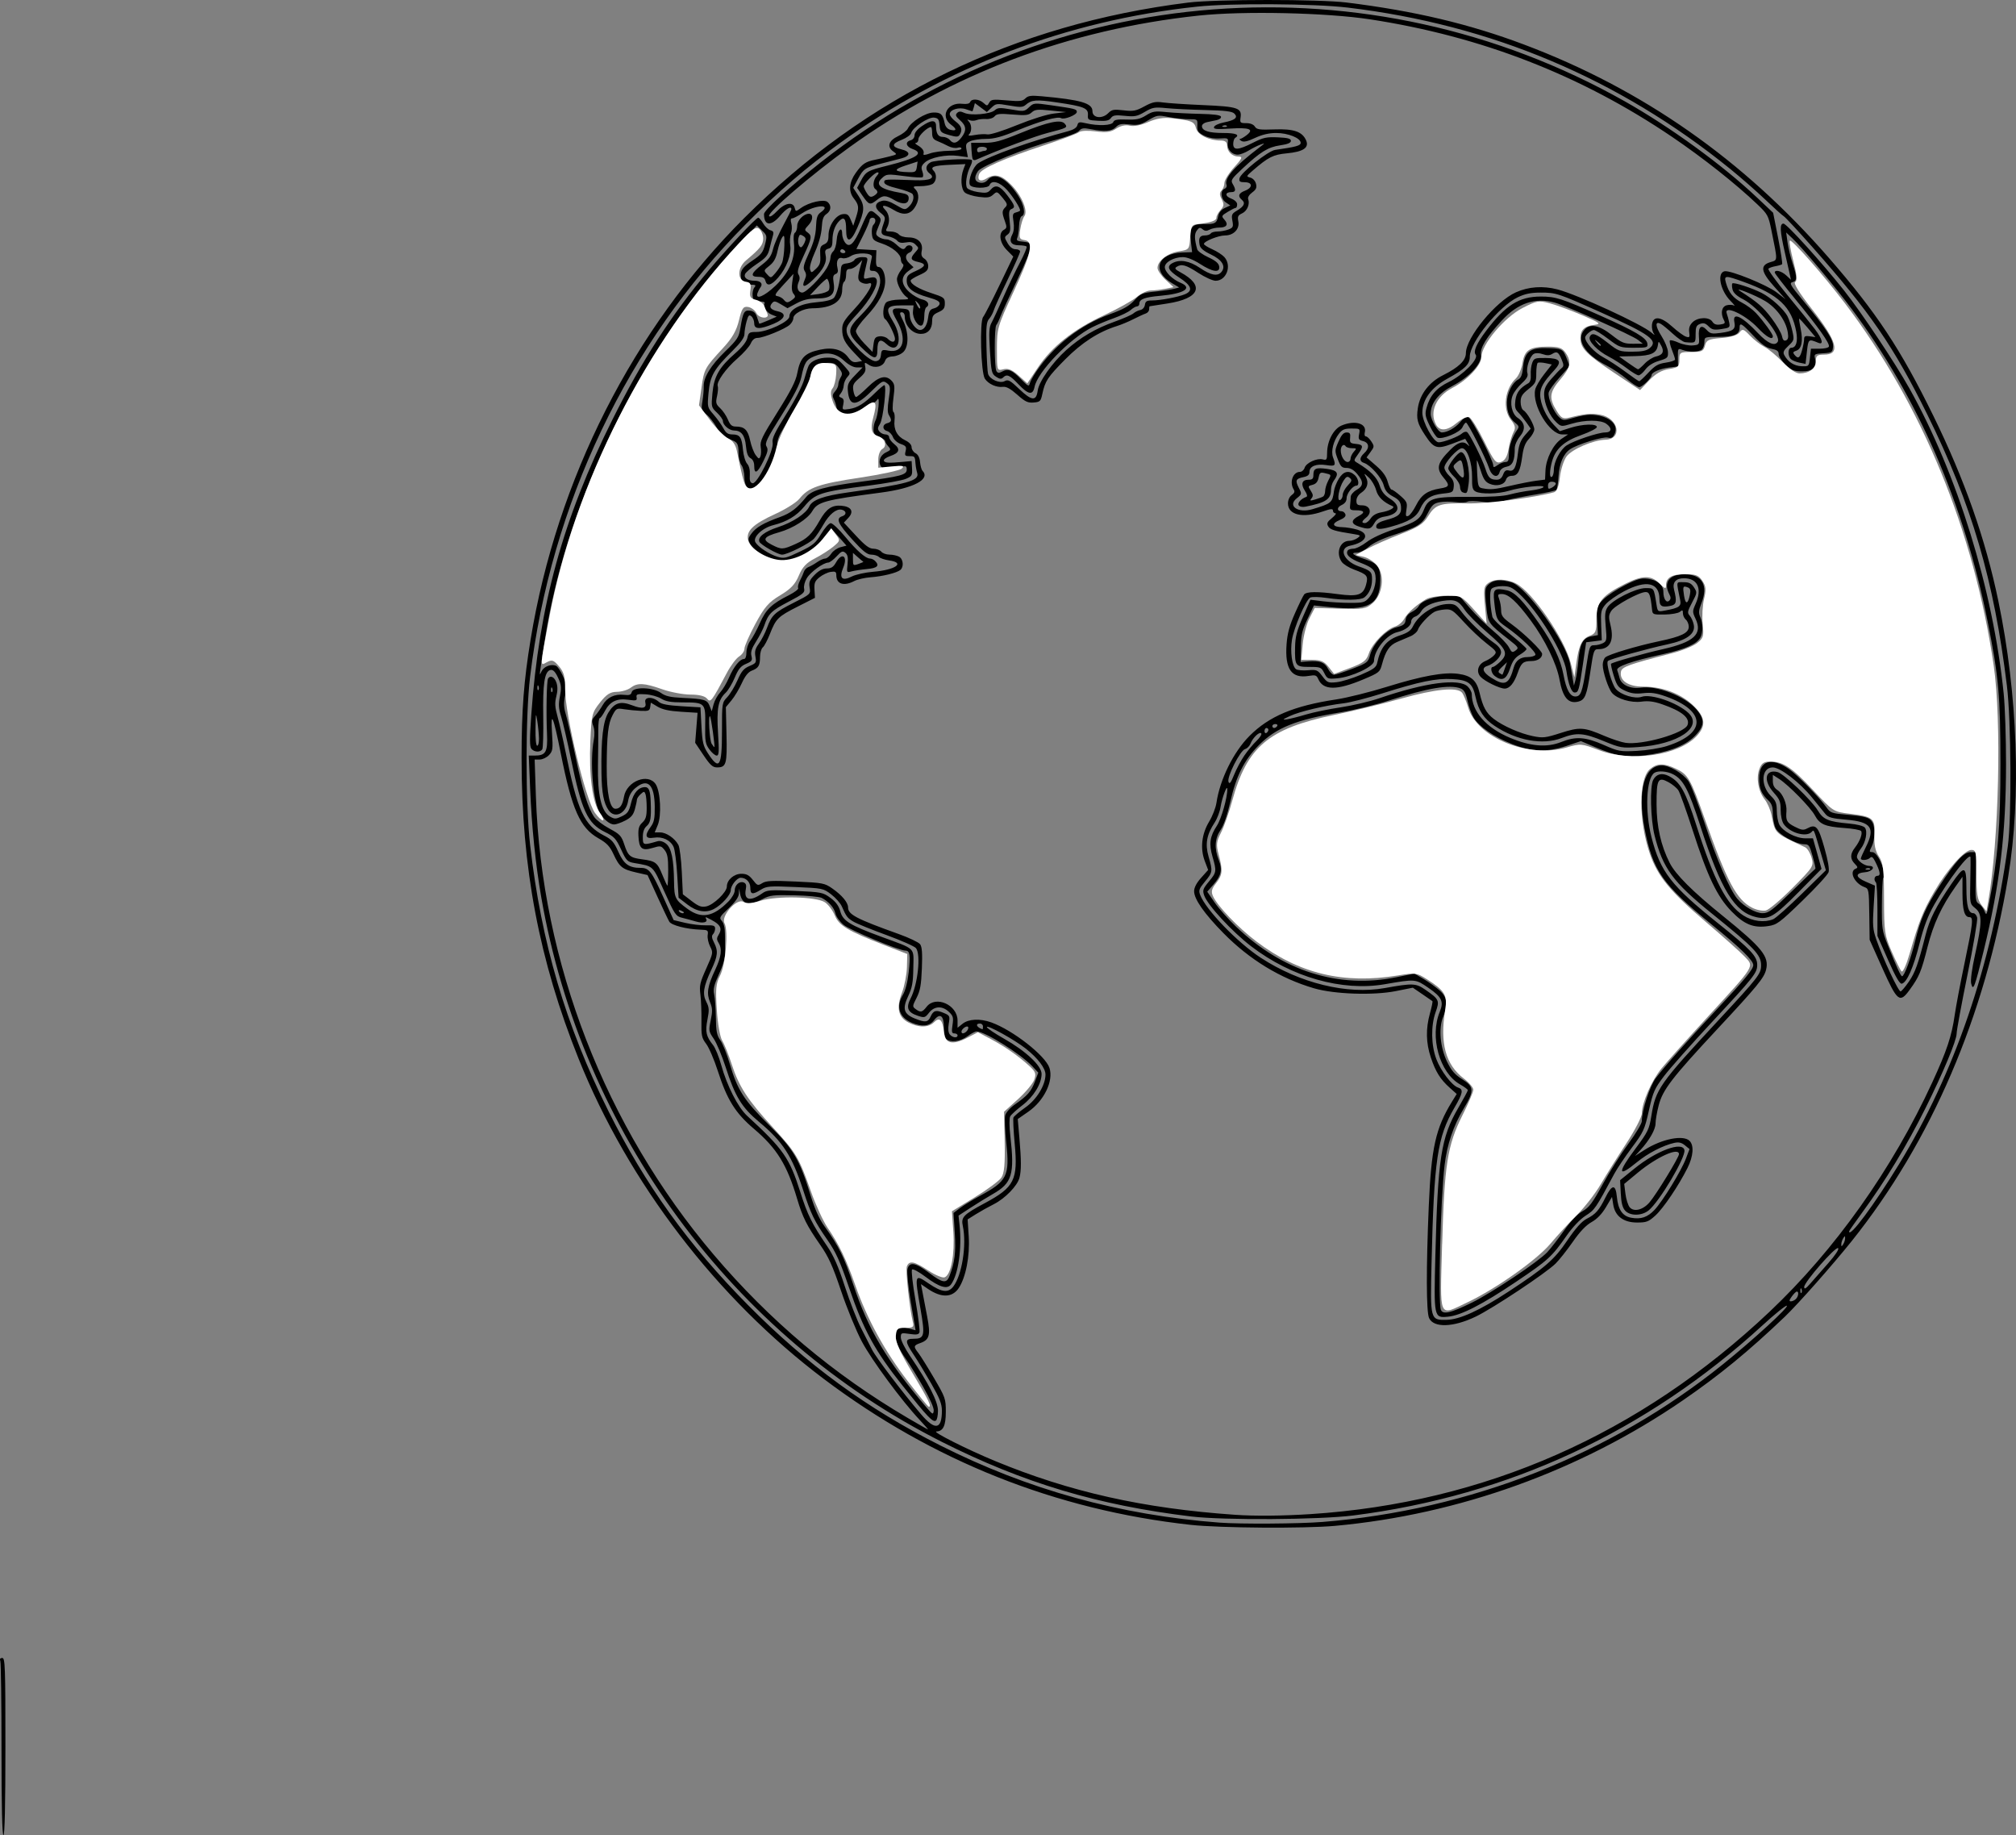 <?xml version="1.0" encoding="UTF-8" standalone="no"?>

<svg
   version="1.1"
   id="svg16"
   width="327.508"
   height="298.078"
   viewBox="0 0 327.508 298.078"
   sodipodi:docname="globe modifier_sur_oki.svg"
   inkscape:version="1.1.2 (b8e25be833, 2022-02-05)"
   xmlns:inkscape="http://www.inkscape.org/namespaces/inkscape"
   xmlns:sodipodi="http://sodipodi.sourceforge.net/DTD/sodipodi-0.dtd"
   xmlns="http://www.w3.org/2000/svg"
   xmlns:svg="http://www.w3.org/2000/svg">
  <rect x="0" y="0" width="327.508" height="298.078" fill="#808080" stroke="none"/>
  <defs
     id="defs20" />
  <sodipodi:namedview
     id="namedview18"
     pagecolor="#ffffff"
     bordercolor="#666666"
     borderopacity="1.0"
     inkscape:pageshadow="2"
     inkscape:pageopacity="0.0"
     inkscape:pagecheckerboard="0"
     showgrid="false"
     inkscape:zoom="2.3"
     inkscape:cx="104.13043"
     inkscape:cy="138.26087"
     inkscape:window-width="1920"
     inkscape:window-height="974"
     inkscape:window-x="-11"
     inkscape:window-y="-11"
     inkscape:window-maximized="1"
     inkscape:current-layer="g22" />
  <g
     inkscape:groupmode="layer"
     inkscape:label="Image"
     id="g22"
     transform="translate(-0.394,-21.602)">
    <path
       style="fil:#FFFFFF;stroke-width:0.319"
       d="m 0.638,305.786 c 0,-7.642 -0.087,-14.122 -0.193,-14.4 -0.127,-0.332 -0.017,-0.506 0.318,-0.506 0.461,0 0.51,1.387 0.51,14.4 0,9.387 -0.111,14.4 -0.318,14.4 -0.207,0 -0.318,-4.845 -0.318,-13.894 z M 193.813,269.26 C 171.94,266.856 151.904,258.884 134.196,245.539 116.857,232.472 102.48,213.705 94.407,193.6 87.977,177.589 85.118,162.517 85.127,144.674 85.131,136.882 85.49,132.185 86.598,125.44 90.867,99.438 103.26,75.011 121.325,56.989 c 19.842,-19.794 43.9,-31.462 72.106,-34.97 4.442,-0.552 21.273,-0.557 25.727,-0.007 10.987,1.357 19.881,3.461 28.799,6.815 19.241,7.236 35.641,18.704 49.512,34.622 7.771,8.918 11.682,14.826 16.997,25.672 5.096,10.401 8.468,19.998 10.566,30.08 3.148,15.125 3.746,31.867 1.6,44.8 -3.762,22.668 -12.475,42.966 -25.38,59.122 -3.129,3.918 -8.76,10.284 -10.921,12.348 -5.857,5.593 -10.62,9.499 -16.542,13.565 -16.655,11.436 -36.404,18.558 -56.536,20.39 -4.994,0.454 -18.676,0.358 -23.439,-0.166 z m 21.408,-0.469 c 23.999,-1.932 46.841,-10.923 65.078,-25.614 4.922,-3.965 10.806,-9.36 10.368,-9.507 -0.187,-0.063 -1.954,1.363 -3.925,3.169 -18.869,17.285 -41.268,27.695 -66.472,30.895 -5.577,0.708 -21.043,0.806 -26.362,0.167 C 178.789,266.084 166.631,262.448 153.411,255.788 119.341,238.623 94.974,205.517 88.329,167.36 87.402,162.04 86.763,155.811 86.515,149.68 l -0.217,-5.36 h 0.94 c 1.832,0 2.151,-0.564 2.019,-3.561 -0.154,-3.49 -0.057,-8.576 0.171,-8.947 0.361,-0.588 1.041,-0.267 1.354,0.639 0.22,0.637 0.216,1.353 -0.014,2.265 -0.268,1.065 -0.226,1.733 0.21,3.309 0.3,1.086 0.894,3.703 1.32,5.815 1.905,9.441 3.001,11.814 6.224,13.467 1.261,0.647 1.618,1.055 2.338,2.669 0.889,1.995 1.715,2.584 3.624,2.584 1.338,0 1.773,0.558 3.614,4.64 l 1.731,3.84 1.86,0.444 c 1.023,0.244 2.539,0.426 3.369,0.403 1.254,-0.035 1.509,0.055 1.509,0.532 0,0.315 -0.155,0.729 -0.345,0.92 -0.248,0.25 -0.203,0.623 0.159,1.328 0.711,1.385 0.634,2.174 -0.435,4.449 -1.282,2.729 -1.466,3.923 -0.805,5.211 0.46,0.895 0.485,1.309 0.179,2.877 -0.385,1.972 -0.217,2.724 0.928,4.155 0.352,0.44 0.94,1.88 1.305,3.2 0.943,3.403 2.729,6.904 4.223,8.276 5.871,5.392 6.884,6.845 8.627,12.364 1.17,3.707 1.907,5.198 4.312,8.72 1.096,1.606 1.849,3.309 2.936,6.64 0.804,2.464 1.981,5.488 2.614,6.72 0.633,1.232 1.44,2.816 1.792,3.52 0.632,1.265 4.915,6.913 7.946,10.48 2.297,2.702 3.407,2.52 3.407,-0.561 0,-1.097 -0.359,-2.015 -1.713,-4.374 -0.942,-1.642 -2.228,-3.756 -2.859,-4.697 -1.447,-2.163 -1.46,-2.608 -0.073,-2.608 1.821,0 1.931,-0.446 1.18,-4.776 -0.999,-5.766 -0.995,-5.779 1.353,-4.182 2.079,1.413 3.129,1.543 3.954,0.486 1.415,-1.812 2.204,-6.779 1.561,-9.826 -0.31,-1.469 0.05,-1.846 3.565,-3.733 4.817,-2.586 5.409,-3.767 4.856,-9.689 -0.197,-2.109 -0.287,-4.007 -0.2,-4.217 0.087,-0.211 0.951,-0.939 1.92,-1.619 1.854,-1.3 3.278,-3.622 3.285,-5.353 0.004,-1.027 -1.223,-2.646 -3.186,-4.206 -1.801,-1.431 -6.34,-3.946 -6.34,-3.512 0,0.17 1.239,1.009 2.752,1.865 3.572,2.02 6.141,4.423 6.141,5.745 0,1.594 -1.288,3.696 -3.122,5.094 -0.931,0.71 -1.82,1.521 -1.976,1.802 -0.168,0.302 -0.159,1.607 0.022,3.196 0.71,6.221 0.286,7.634 -2.82,9.404 -0.926,0.528 -2.565,1.536 -3.642,2.24 l -1.957,1.28 0.157,1.44 c 0.417,3.836 -0.179,8.09 -1.361,9.718 -0.625,0.861 -1.9,0.482 -4.187,-1.242 -1.042,-0.785 -2.014,-1.307 -2.16,-1.159 -0.147,0.148 0.104,2.403 0.557,5.012 0.453,2.609 0.744,4.95 0.648,5.203 -0.134,0.352 -0.509,0.409 -1.601,0.244 -1.366,-0.206 -1.426,-0.182 -1.426,0.584 0,0.44 0.669,1.78 1.486,2.98 3.048,4.472 4.549,7.412 4.549,8.907 0,0.768 -0.152,1.49 -0.338,1.606 -0.502,0.313 -1.289,-0.51 -5.361,-5.612 -4.535,-5.681 -6.373,-9.042 -8.756,-16.012 -1.451,-4.243 -2.127,-5.737 -3.476,-7.676 -2.146,-3.086 -2.711,-4.244 -3.975,-8.152 -1.782,-5.507 -3.285,-7.836 -7.127,-11.037 -2.842,-2.368 -3.914,-4.119 -5.454,-8.907 -0.6,-1.864 -1.473,-3.946 -1.942,-4.627 -0.815,-1.185 -0.836,-1.316 -0.484,-3.008 0.306,-1.471 0.286,-1.965 -0.117,-2.935 -0.595,-1.43 -0.41,-2.594 0.837,-5.249 1.012,-2.154 1.165,-3.399 0.544,-4.401 -0.315,-0.508 -0.312,-0.768 0.015,-1.296 0.703,-1.134 0.255,-1.774 -1.968,-2.811 -0.155,-0.072 -0.189,0.021 -0.074,0.208 0.356,0.581 -0.453,0.799 -1.662,0.446 -0.636,-0.185 -1.643,-0.457 -2.237,-0.603 -1.013,-0.249 -1.191,-0.513 -2.871,-4.246 -1.943,-4.317 -1.705,-4.091 -4.888,-4.642 -1.118,-0.194 -1.292,-0.372 -2.143,-2.204 -0.83,-1.786 -1.108,-2.083 -2.678,-2.859 -2.76,-1.364 -3.739,-3.478 -5.443,-11.749 -0.598,-2.904 -1.324,-6.04 -1.614,-6.969 -0.421,-1.349 -0.462,-2.008 -0.205,-3.271 0.245,-1.207 0.22,-1.826 -0.107,-2.609 -0.584,-1.399 -1.011,-1.864 -1.53,-1.663 -0.871,0.337 -1.155,2.295 -1.073,7.413 0.045,2.782 -0.024,5.23 -0.153,5.439 -0.321,0.523 -1.308,0.479 -1.768,-0.079 -0.291,-0.354 -0.296,-1.626 -0.02,-5.52 1.254,-17.71 5.133,-31.821 13.18,-47.94 4.822,-9.661 9.562,-17.001 15.692,-24.299 2.967,-3.532 7.639,-8.501 7.994,-8.501 0.145,0 0.511,0.422 0.813,0.937 0.302,0.515 0.829,1.011 1.172,1.101 0.484,0.127 0.572,0.328 0.398,0.903 -0.123,0.406 -0.365,1.336 -0.537,2.066 -0.262,1.111 -0.596,1.517 -2.056,2.493 -0.959,0.641 -1.829,1.391 -1.933,1.665 -0.234,0.615 0.416,1.063 1.551,1.069 0.968,0.005 1.408,0.486 0.969,1.059 -0.163,0.212 -0.385,0.638 -0.494,0.946 -0.415,1.172 1.121,0.539 2.943,-1.212 2.226,-2.139 3.254,-4.526 2.974,-6.906 -0.109,-0.924 -0.041,-1.561 0.18,-1.699 0.195,-0.121 0.354,-0.628 0.354,-1.125 0,-0.869 1.05,-1.938 1.904,-1.938 0.716,0 0.695,1.016 -0.038,1.802 -0.708,0.759 -0.72,0.835 -0.199,1.219 0.774,0.57 0.715,0.928 -0.618,3.79 -0.907,1.948 -1.097,2.641 -0.838,3.054 0.227,0.361 0.233,0.762 0.02,1.234 -0.396,0.878 -0.103,1.7 0.606,1.7 0.608,0 3.013,-2.407 3.947,-3.949 0.337,-0.556 0.613,-1.318 0.613,-1.692 6.4e-4,-0.374 0.208,-0.854 0.461,-1.065 0.253,-0.212 0.503,-1.046 0.556,-1.854 0.099,-1.519 0.89,-2.378 0.89,-0.967 0,0.421 0.206,1.045 0.458,1.387 0.707,0.959 1.456,0.268 2.606,-2.401 1.291,-2.997 1.42,-3.11 2.484,-2.187 0.867,0.751 0.868,0.756 0.346,2.015 -0.491,1.184 -0.489,1.287 0.028,1.668 0.303,0.223 0.874,0.406 1.268,0.406 0.394,0 1.103,0.36 1.574,0.8 0.933,0.871 1.257,0.971 1.558,0.48 0.306,-0.499 1.112,-0.376 1.112,0.17 0,0.27 -0.203,0.569 -0.452,0.665 -0.783,0.303 -0.823,1.056 -0.093,1.745 l 0.704,0.665 -0.873,0.644 c -1.253,0.924 -1.174,2.179 0.215,3.407 0.598,0.529 1.527,1.06 2.065,1.179 0.951,0.21 1.298,0.887 0.659,1.285 -0.175,0.109 -0.318,0.757 -0.318,1.44 0,0.683 -0.166,1.346 -0.369,1.472 -0.594,0.37 -1.575,-1.128 -1.471,-2.244 L 148.806,71.2 h -1.871 c -2.535,0 -2.796,0.462 -1.474,2.605 1.72,2.787 0.888,5.518 -1.106,3.63 -0.961,-0.909 -1.424,-0.589 -1.424,0.983 0,1.731 -0.543,1.636 -2.686,-0.471 -2.296,-2.258 -2.3,-2.831 -0.038,-5.109 1.734,-1.747 2.582,-3.064 3.065,-4.761 C 143.627,66.826 143.128,65.6 142.263,65.6 c -0.7,0 -0.704,-0.045 -0.226,-2.26 0.15,-0.693 -2.438,-0.801 -3.435,-0.143 -0.43,0.284 -1.045,0.433 -1.366,0.33 -0.703,-0.225 -1.059,0.509 -0.783,1.615 0.135,0.54 0.04,0.831 -0.316,0.968 -0.398,0.154 -0.465,0.47 -0.309,1.451 0.295,1.861 -0.421,2.518 -2.745,2.518 -1.314,0 -2.213,0.216 -3.284,0.79 l -1.475,0.79 -1.07,-0.636 c -0.934,-0.555 -1.119,-0.576 -1.458,-0.164 -0.516,0.627 -0.214,1.045 0.94,1.301 1.528,0.338 1.227,1.237 -0.681,2.037 -2.217,0.928 -3.134,0.906 -3.134,-0.078 0,-0.418 -0.205,-0.932 -0.456,-1.142 -0.377,-0.315 -0.514,-0.169 -0.792,0.841 -0.185,0.672 -0.338,1.586 -0.338,2.032 -9.9e-4,0.567 -0.581,1.382 -1.934,2.72 -3.036,3 -3.655,4.083 -3.901,6.825 -0.209,2.33 -0.201,2.368 0.826,3.547 0.571,0.656 1.281,1.648 1.579,2.205 0.418,0.782 0.753,1.013 1.47,1.013 1.217,0 1.53,0.453 1.714,2.483 0.084,0.926 0.387,1.944 0.673,2.262 0.332,0.369 0.492,1.029 0.443,1.824 -0.058,0.945 0.051,1.272 0.452,1.356 0.756,0.158 3.487,-5.359 3.256,-6.578 -0.13,-0.687 0.338,-1.668 2.247,-4.708 1.415,-2.253 2.608,-4.567 2.888,-5.6 0.262,-0.968 0.592,-1.976 0.733,-2.24 0.398,-0.747 1.657,-1.27 3.071,-1.275 1.335,-0.005 1.686,0.193 2.975,1.672 0.726,0.833 0.737,0.907 0.218,1.484 -0.3,0.334 -0.563,0.948 -0.584,1.363 -0.021,0.416 -0.234,0.99 -0.473,1.276 -0.372,0.445 -0.36,0.549 0.081,0.72 0.38,0.147 0.464,0.437 0.318,1.103 -0.194,0.889 -0.178,0.901 1.009,0.72 1.336,-0.203 2.388,-0.868 4.218,-2.663 0.672,-0.66 1.325,-1.2 1.45,-1.2 0.42,0 -0.203,5.502 -0.712,6.284 -0.397,0.611 -0.417,0.853 -0.1,1.238 0.217,0.263 0.662,0.478 0.99,0.478 0.328,0 0.596,0.206 0.596,0.457 0,0.251 0.374,0.753 0.83,1.115 1.04,0.824 0.826,1.451 -0.665,1.947 -0.633,0.21 -1.094,0.549 -1.024,0.752 0.125,0.367 0.803,0.403 3.241,0.171 l 1.27,-0.121 0.068,1.222 c 0.062,1.113 -0.029,1.262 -1.018,1.678 -0.597,0.251 -3.271,0.737 -5.943,1.079 -7.937,1.016 -8.79,1.292 -10.553,3.417 -1.277,1.539 -2.8,2.453 -5.03,3.019 -1.817,0.461 -3.394,1.986 -2.893,2.797 0.484,0.783 2.251,1.935 3.592,2.34 1.037,0.313 1.383,0.234 3.596,-0.825 2.163,-1.034 2.57,-1.373 3.487,-2.9 0.571,-0.951 1.27,-1.733 1.553,-1.738 0.283,-0.005 1.336,0.984 2.339,2.198 1.902,2.301 3.332,3.553 4.058,3.553 0.234,0 0.597,0.173 0.807,0.384 0.764,0.77 0.386,1.156 -1.286,1.314 -0.917,0.086 -2.045,0.257 -2.505,0.38 -0.827,0.22 -0.836,0.205 -0.681,-1.18 0.116,-1.039 0.025,-1.513 -0.35,-1.827 -0.435,-0.364 -0.638,-0.283 -1.432,0.573 -0.508,0.548 -1.117,1.001 -1.353,1.007 -0.804,0.019 -2.871,1.521 -3.48,2.529 -0.348,0.577 -0.535,1.308 -0.438,1.713 0.148,0.618 -0.172,0.886 -2.536,2.12 -2.777,1.45 -3.285,1.947 -3.931,3.845 -0.205,0.603 -0.807,1.778 -1.337,2.609 -0.716,1.125 -0.91,1.726 -0.756,2.345 0.181,0.726 0.069,0.891 -0.879,1.289 -0.857,0.361 -1.243,0.831 -1.829,2.227 -0.408,0.973 -1.075,2.084 -1.481,2.468 -1.227,1.161 -1.487,2.539 -1.237,6.559 0.188,3.032 0.151,3.645 -0.222,3.645 -0.246,0 -0.778,-0.449 -1.181,-0.998 -0.653,-0.89 -0.727,-1.323 -0.682,-3.982 0.06,-3.59 -0.01,-3.659 -3.686,-3.661 -1.885,-9.6e-4 -2.722,-0.149 -3.479,-0.614 -0.548,-0.337 -1.692,-0.652 -2.541,-0.701 -1.351,-0.078 -1.531,-0.015 -1.44,0.501 0.093,0.526 -0.055,0.568 -1.372,0.386 -1.852,-0.256 -2.964,0.285 -3.785,1.841 -0.333,0.632 -0.71,1.149 -0.838,1.149 -0.128,0 -0.23,0.828 -0.226,1.84 0.003,1.012 -0.023,3.64 -0.059,5.84 -0.078,4.808 0.559,7.513 1.958,8.304 0.751,0.425 0.958,0.419 1.937,-0.051 0.925,-0.445 1.156,-0.78 1.484,-2.155 0.391,-1.643 1.217,-2.578 2.277,-2.578 0.624,0 0.849,0.589 0.917,2.4 0.1,2.652 -0.019,3.371 -0.648,3.914 -0.434,0.374 -0.635,0.944 -0.635,1.797 0,1.344 0.044,1.357 2.4,0.675 0.4,-0.116 0.94,0.045 1.391,0.413 0.857,0.699 1.237,2.53 1.281,6.16 0.032,2.663 0.176,2.953 2.2,4.424 2.261,1.644 4.144,1.303 6.627,-1.199 0.565,-0.569 1.027,-1.366 1.027,-1.771 0,-0.904 0.764,-1.596 1.464,-1.325 0.375,0.145 0.47,0.448 0.342,1.091 -0.357,1.796 0.713,2.06 2.683,0.662 0.757,-0.537 1.268,-0.574 5.325,-0.388 4.308,0.197 4.538,0.243 5.747,1.139 0.879,0.651 1.36,1.311 1.593,2.183 0.413,1.546 1.532,2.238 6.666,4.127 5.728,2.107 5.248,1.641 5.198,5.049 -0.035,2.392 -0.185,3.218 -0.839,4.603 -0.974,2.064 -0.724,2.897 1.09,3.628 1.683,0.678 2.128,0.628 2.541,-0.285 0.468,-1.035 0.887,-1.157 2.139,-0.627 1,0.423 1.035,0.497 0.827,1.737 -0.142,0.845 -0.083,1.457 0.169,1.763 0.439,0.533 1.261,0.63 1.261,0.149 0,-0.176 -0.231,-0.32 -0.512,-0.32 -0.424,0 -0.477,-0.238 -0.308,-1.375 0.178,-1.195 0.102,-1.472 -0.582,-2.12 -1.077,-1.019 -2.357,-0.967 -3.227,0.132 -0.655,0.827 -0.76,0.856 -1.846,0.494 -1.632,-0.543 -1.939,-1.289 -1.155,-2.804 1.17,-2.261 1.692,-7.101 0.882,-8.169 -0.218,-0.288 -2.371,-1.243 -4.784,-2.123 -2.413,-0.88 -4.828,-1.86 -5.366,-2.178 -0.998,-0.589 -1.176,-0.821 -1.903,-2.483 -0.227,-0.52 -1.002,-1.397 -1.722,-1.949 -1.288,-0.988 -1.379,-1.007 -5.862,-1.2 -4.162,-0.179 -4.64,-0.142 -5.558,0.429 -1.371,0.854 -1.723,0.788 -1.723,-0.323 0,-0.901 -0.691,-1.611 -1.567,-1.611 -0.604,0 -1.609,1.26 -1.609,2.017 0,0.753 -1.491,2.41 -2.758,3.064 -1.313,0.678 -2.78,0.426 -4.295,-0.739 l -1.427,-1.098 -0.221,-3.718 c -0.121,-2.045 -0.385,-4.082 -0.586,-4.526 -0.509,-1.124 -1.813,-1.735 -3.218,-1.505 -1.383,0.226 -1.541,-0.352 -0.489,-1.787 0.537,-0.732 0.66,-1.351 0.643,-3.232 -0.034,-3.653 -1.158,-4.73 -3.162,-3.032 -0.637,0.54 -1.021,1.226 -1.164,2.082 -0.345,2.055 -2.176,2.931 -3.165,1.513 -0.798,-1.143 -1.118,-2.803 -1.165,-6.033 -0.081,-5.587 0.25,-8.443 1.144,-9.87 0.994,-1.586 1.955,-1.872 3.846,-1.144 1.667,0.641 2.382,0.49 2.138,-0.453 -0.248,-0.957 1.188,-1.018 2.214,-0.093 0.396,0.357 1.483,0.563 3.653,0.691 l 3.088,0.183 0.159,3.04 c 0.136,2.608 0.281,3.23 1.019,4.373 1.893,2.933 2.316,2.282 2.316,-3.567 0,-4.558 0.008,-4.607 0.856,-5.502 0.471,-0.497 1.218,-1.728 1.66,-2.736 0.648,-1.478 1.027,-1.927 1.959,-2.319 1.073,-0.452 1.141,-0.56 0.958,-1.542 -0.152,-0.816 -0.025,-1.291 0.559,-2.088 0.416,-0.568 1.008,-1.713 1.316,-2.545 0.781,-2.11 1.211,-2.515 4.345,-4.103 2.751,-1.393 2.76,-1.401 2.588,-2.467 -0.144,-0.897 -0.01,-1.233 0.837,-2.086 0.681,-0.686 1.317,-1.017 1.953,-1.017 0.715,0 1.074,-0.231 1.484,-0.958 0.986,-1.746 1.967,-1.06 1.184,0.828 -0.708,1.707 -0.201,2.24 1.373,1.445 0.638,-0.322 2.195,-0.669 3.46,-0.772 3.66,-0.296 5.324,-1.465 2.629,-1.846 -0.709,-0.1 -1.457,-0.352 -1.663,-0.56 -0.206,-0.208 -0.763,-0.378 -1.238,-0.378 -0.672,0 -1.362,-0.55 -3.112,-2.48 -2.343,-2.585 -2.695,-3.415 -1.597,-3.766 0.752,-0.24 0.665,-0.904 -0.139,-1.061 -0.861,-0.168 -1.999,0.772 -2.934,2.424 -0.474,0.837 -1.159,1.86 -1.523,2.273 -0.676,0.766 -4.341,2.61 -5.189,2.61 -0.683,0 -3.507,-1.608 -3.697,-2.105 -0.288,-0.756 0.872,-1.656 3.04,-2.362 2.391,-0.778 4.558,-2.214 5.079,-3.366 0.48,-1.062 2.289,-1.717 6.27,-2.273 9.686,-1.351 11.654,-1.902 11.258,-3.155 -0.115,-0.363 -0.236,-1.02 -0.27,-1.46 -0.097,-1.257 -0.114,-1.28 -0.989,-1.28 -0.729,0 -0.804,-0.098 -0.626,-0.813 0.174,-0.699 0.065,-0.862 -0.782,-1.159 -0.564,-0.198 -1.113,-0.684 -1.284,-1.138 -0.164,-0.435 -0.583,-0.867 -0.93,-0.958 -0.818,-0.216 -0.816,-1.063 0.004,-1.279 0.721,-0.19 0.788,-0.495 0.285,-1.306 -0.249,-0.402 -0.257,-1.161 -0.027,-2.636 0.277,-1.777 0.251,-2.127 -0.187,-2.471 -0.756,-0.593 -0.842,-0.551 -2.784,1.36 -2.418,2.378 -3.466,2.312 -3.68,-0.233 -0.086,-1.023 0.077,-1.377 1.147,-2.48 L 140.518,81.28 h -0.899 c -0.582,0 -1.334,-0.396 -2.13,-1.12 -1.388,-1.263 -2.943,-1.477 -4.866,-0.667 -1.257,0.529 -1.56,1.023 -2.043,3.329 -0.255,1.218 -1.165,2.981 -3.194,6.196 -2.422,3.836 -2.783,4.581 -2.469,5.088 0.3,0.483 0.208,0.925 -0.493,2.364 -0.955,1.962 -1.503,2.261 -1.503,0.821 0,-0.599 -0.219,-1.067 -0.594,-1.269 -0.424,-0.229 -0.639,-0.797 -0.753,-1.985 -0.167,-1.75 -0.76,-2.517 -1.945,-2.517 -0.756,0 -1.791,-0.879 -1.791,-1.521 0,-0.254 -0.431,-0.868 -0.958,-1.363 -0.941,-0.886 -0.954,-0.941 -0.747,-3.185 0.252,-2.727 1.102,-4.209 3.72,-6.486 1.119,-0.973 1.818,-1.861 1.953,-2.48 0.19,-0.874 0.328,-0.964 1.462,-0.964 1.779,0 5.367,-1.684 5.367,-2.518 0,-1.143 1.812,-2.097 4.384,-2.309 1.49,-0.123 2.503,-0.374 2.828,-0.701 0.494,-0.498 1.031,-2.627 1.147,-4.552 0.049,-0.813 0.204,-0.976 1.011,-1.068 0.524,-0.059 1.067,-0.311 1.207,-0.56 0.14,-0.249 0.692,-0.452 1.228,-0.452 0.846,0 0.953,0.094 0.812,0.72 -0.712,3.16 -0.748,2.895 0.359,2.65 0.745,-0.165 1.047,-0.098 1.184,0.261 0.327,0.859 -1.035,3.315 -3.049,5.496 -1.767,1.914 -1.947,2.233 -1.774,3.141 0.267,1.397 3.704,4.779 4.711,4.635 0.527,-0.075 0.75,-0.35 0.826,-1.014 0.097,-0.857 0.17,-0.899 1.223,-0.699 2.411,0.456 3.056,-1.835 1.366,-4.851 -1.062,-1.897 -0.933,-2.149 1.001,-1.961 0.959,0.093 1.059,0.203 1.108,1.208 0.048,0.987 0.994,2.266 1.665,2.25 0.645,-0.016 1.128,-0.747 1.29,-1.954 0.151,-1.129 0.325,-1.407 0.976,-1.561 0.436,-0.103 0.837,-0.424 0.893,-0.712 0.076,-0.396 -0.375,-0.658 -1.841,-1.073 -2.467,-0.697 -3.497,-1.494 -3.497,-2.703 0,-0.785 0.212,-1.016 1.429,-1.559 1.665,-0.742 1.807,-1.179 0.48,-1.472 -1.258,-0.278 -1.386,-0.573 -0.632,-1.448 0.755,-0.877 0.747,-0.787 0.121,-1.418 -0.355,-0.357 -0.815,-0.453 -1.529,-0.318 -0.718,0.136 -1.143,0.046 -1.43,-0.303 -0.225,-0.273 -0.894,-0.588 -1.488,-0.7 -1.179,-0.223 -1.263,-0.467 -0.712,-2.059 0.341,-0.987 0.305,-1.112 -0.522,-1.777 -1.028,-0.826 -0.915,-1.615 0.275,-1.916 0.541,-0.137 1.235,0.069 2.25,0.668 1.383,0.817 1.501,0.836 2.058,0.328 0.697,-0.636 0.988,-1.554 0.66,-2.087 -0.129,-0.21 -1.219,-0.622 -2.423,-0.915 -1.498,-0.366 -2.189,-0.686 -2.189,-1.014 0,-0.501 0.066,-0.505 5.031,-0.327 2.389,0.086 3.341,-0.355 2.354,-1.09 -0.765,-0.57 -0.696,-1.364 0.159,-1.83 0.674,-0.367 6.159,-0.677 6.669,-0.377 0.13,0.077 0.035,0.532 -0.211,1.012 -0.618,1.203 -0.893,3 -0.542,3.537 0.16,0.245 0.968,0.549 1.795,0.676 1.252,0.191 1.587,0.13 2.009,-0.366 0.801,-0.942 1.521,-0.708 2.732,0.89 1.252,1.652 1.344,1.97 0.651,2.238 -0.379,0.147 -0.433,0.542 -0.268,1.958 0.172,1.477 0.114,1.843 -0.35,2.184 -0.53,0.39 -0.529,0.458 0.019,1.392 0.375,0.64 0.828,0.982 1.301,0.982 0.399,0 0.726,0.168 0.726,0.372 0,0.205 -0.909,2.257 -2.02,4.56 -1.111,2.303 -2.128,4.548 -2.261,4.988 -0.132,0.44 -0.474,1.069 -0.759,1.397 -0.43,0.496 -0.503,1.258 -0.429,4.48 0.049,2.135 0.167,4.136 0.261,4.446 0.271,0.894 1.901,1.609 2.693,1.182 0.571,-0.308 0.879,-0.141 2.384,1.293 2.025,1.93 2.757,1.989 2.989,0.243 0.195,-1.463 2.38,-4.561 4.659,-6.605 2.264,-2.031 4.768,-3.499 7.829,-4.59 1.424,-0.508 2.805,-1.116 3.07,-1.352 0.265,-0.236 0.767,-0.481 1.117,-0.545 0.369,-0.068 0.678,-0.416 0.737,-0.833 0.082,-0.577 0.306,-0.717 1.148,-0.717 1.34,0 4.214,-0.538 5.341,-1 1.38,-0.566 1.103,-1.42 -0.873,-2.694 -1.841,-1.186 -2.147,-1.828 -1.133,-2.375 1.202,-0.648 2.751,-0.375 4.468,0.789 1.774,1.203 2.864,1.404 3.49,0.644 0.747,-0.906 0.115,-1.956 -1.698,-2.821 -1.22,-0.582 -1.75,-1.032 -1.853,-1.571 -0.212,-1.115 0.023,-1.532 0.862,-1.532 0.412,0 0.837,-0.144 0.945,-0.32 0.108,-0.176 0.607,-0.32 1.11,-0.32 0.502,0 1.296,-0.146 1.763,-0.325 0.758,-0.29 0.827,-0.443 0.646,-1.416 -0.181,-0.972 -0.099,-1.153 0.75,-1.658 1.157,-0.688 1.404,-1.228 0.795,-1.737 -0.711,-0.594 -0.545,-1.091 0.495,-1.486 1.286,-0.489 1.271,-1.378 -0.022,-1.378 -0.786,0 -0.955,-0.12 -0.873,-0.616 0.145,-0.882 4.64,-4.472 5.808,-4.639 3.401,-0.485 4.14,-0.69 4.14,-1.146 0,-0.776 -2.048,-1.599 -3.97,-1.596 -1.19,0.002 -2.288,0.256 -3.444,0.799 -1.225,0.574 -1.844,0.71 -2.223,0.487 -0.289,-0.17 -0.383,-0.317 -0.208,-0.326 0.175,-0.009 0.675,-0.301 1.112,-0.647 1.185,-0.941 0.405,-1.23 -2.78,-1.03 -2.214,0.139 -2.678,0.09 -2.558,-0.273 0.081,-0.243 0.778,-0.567 1.551,-0.72 1.868,-0.368 2.39,-0.797 1.754,-1.439 -0.365,-0.368 -1.467,-0.503 -4.701,-0.579 -2.323,-0.054 -5.178,-0.194 -6.345,-0.311 -1.917,-0.192 -2.255,-0.133 -3.52,0.614 -1.222,0.721 -1.635,0.802 -3.247,0.634 -1.522,-0.158 -1.917,-0.096 -2.245,0.355 -0.307,0.424 -0.782,0.525 -2.096,0.45 -1.62,-0.093 -1.696,-0.138 -1.643,-0.949 0.072,-1.101 -0.637,-1.388 -5.015,-2.029 -3.408,-0.499 -4.131,-0.442 -5.11,0.404 -0.454,0.392 -0.88,0.407 -2.662,0.095 -2.019,-0.354 -2.158,-0.338 -2.877,0.343 l -0.755,0.715 -0.973,-0.725 -0.973,-0.725 -0.173,0.667 c -0.095,0.367 -0.206,0.667 -0.247,0.667 -0.041,0 -0.5,-0.15 -1.021,-0.333 -1.125,-0.395 -2.642,0.062 -2.642,0.795 0,0.263 0.429,0.798 0.953,1.188 0.972,0.724 1.165,1.356 0.66,2.159 -0.237,0.378 -0.514,0.385 -1.725,0.043 -1.341,-0.378 -1.449,-0.488 -1.539,-1.57 -0.081,-0.976 -0.226,-1.178 -0.902,-1.258 -0.937,-0.11 -3.474,1.595 -3.707,2.491 -0.084,0.322 -0.777,0.819 -1.566,1.123 -1.649,0.634 -1.653,1.154 -0.011,1.546 1.505,0.359 1.493,1.064 -0.024,1.463 -0.655,0.172 -2.117,0.55 -3.248,0.84 -2.714,0.695 -2.894,0.813 -3.798,2.499 l -0.774,1.442 0.887,1.351 c 1.032,1.572 0.995,2.362 -0.243,5.18 -1.046,2.38 -1.796,2.488 -1.796,0.259 0,-1.776 -0.333,-2.198 -1.113,-1.412 -0.72,0.725 -1.111,1.853 -1.111,3.204 0,0.869 -0.15,1.169 -0.651,1.301 -0.527,0.139 -0.614,0.342 -0.456,1.067 0.248,1.136 -0.368,2.334 -2.036,3.961 -1.374,1.34 -1.959,1.346 -1.357,0.013 0.278,-0.615 0.276,-0.956 -0.008,-1.414 -0.309,-0.499 -0.189,-1.009 0.692,-2.935 0.759,-1.659 1.089,-2.875 1.145,-4.219 0.062,-1.494 0.216,-1.985 0.74,-2.354 1.983,-1.4 -0.848,-1.281 -2.985,0.124 -0.695,0.457 -1.429,0.832 -1.63,0.832 -0.243,0 -0.286,0.279 -0.13,0.83 0.13,0.456 0.102,1.188 -0.061,1.627 -0.163,0.438 -0.218,1.308 -0.121,1.933 0.226,1.457 -0.601,3.672 -1.945,5.213 -1.143,1.31 -1.839,1.487 -2.087,0.532 -0.122,-0.47 -0.433,-0.64 -1.172,-0.64 -1.36,0 -1.167,-0.607 0.629,-1.978 1.124,-0.858 1.506,-1.401 1.788,-2.542 0.198,-0.798 0.948,-2.532 1.667,-3.853 0.72,-1.321 1.308,-2.498 1.308,-2.615 0,-0.576 -0.846,-0.08 -1.821,1.067 -1.494,1.758 -2.626,1.639 -2.626,-0.277 0,-0.617 4.255,-4.492 9.211,-8.389 37.533,-29.516 88.947,-33.424 130.607,-9.929 7.415,4.182 15.895,10.349 21.476,15.618 l 2.645,2.497 0.807,4.095 c 0.444,2.252 0.736,4.167 0.649,4.254 -0.087,0.088 -0.569,0.233 -1.07,0.324 -0.502,0.091 -1.022,0.274 -1.157,0.408 -0.134,0.134 1.262,2.071 3.103,4.306 1.841,2.235 3.845,4.72 4.453,5.522 1.219,1.608 1.462,2.587 0.55,2.208 -1.593,-0.661 -1.618,-0.641 -1.851,1.441 l -0.223,1.983 -0.957,-0.193 c -0.527,-0.106 -1.15,-0.354 -1.385,-0.55 -0.581,-0.486 -0.553,-1.879 0.038,-1.879 0.785,0 1.089,-1.018 0.789,-2.637 -0.742,-3.999 -2.861,-6.005 -8.499,-8.043 -3.061,-1.107 -3.265,-1.095 -2.908,0.16 0.45,1.58 1.166,2.46 2.606,3.2 0.736,0.378 1.756,1.136 2.268,1.684 1.174,1.257 2.737,3.407 2.737,3.765 0,0.706 -1.051,0.122 -2.44,-1.356 -2.066,-2.199 -5.622,-3.816 -5.036,-2.292 0.118,0.308 0.292,0.945 0.386,1.415 0.161,0.804 0.086,0.868 -1.261,1.072 -1.202,0.182 -1.539,0.109 -2.092,-0.448 -0.502,-0.505 -0.832,-0.599 -1.381,-0.391 -0.6,0.227 -0.722,0.51 -0.722,1.672 0,1.456 0.01,1.449 -1.693,1.293 -0.32,-0.029 -1.213,-0.635 -1.985,-1.346 -0.772,-0.711 -1.645,-1.432 -1.94,-1.601 -0.999,-0.573 -0.968,0.32 0.067,1.944 0.556,0.873 1.032,2.038 1.058,2.588 0.044,0.929 -0.061,1.032 -1.459,1.45 -0.975,0.291 -1.751,0.784 -2.204,1.401 -0.384,0.523 -0.884,0.951 -1.112,0.951 -0.228,0 -1.082,-0.513 -1.897,-1.141 -0.816,-0.628 -2.139,-1.478 -2.941,-1.89 -1.821,-0.937 -3.354,-2.515 -3.096,-3.19 0.306,-0.804 0.97,-0.59 2.927,0.941 1.763,1.38 1.93,1.44 3.973,1.44 1.562,0 2.317,-0.151 2.822,-0.563 1.494,-1.219 0.133,-2.226 -7.813,-5.778 -7.083,-3.166 -7.37,-3.26 -9.926,-3.256 -1.546,0.002 -2.514,0.203 -3.685,0.764 -3.055,1.464 -7.782,7.318 -7.782,9.638 0,1.249 -0.751,1.987 -3.645,3.58 -2.619,1.442 -4.065,3.407 -4.065,5.523 0,1.514 1.82,4.811 2.655,4.811 0.796,0 3.209,-0.915 3.776,-1.432 0.275,-0.25 0.647,-0.355 0.828,-0.232 0.443,0.302 2.49,4.39 2.995,5.984 0.455,1.434 0.782,1.748 1.83,1.755 0.489,0.003 0.824,-0.265 1.038,-0.831 0.234,-0.621 0.479,-0.793 0.949,-0.669 0.824,0.217 1.189,-0.49 1.462,-2.827 0.162,-1.385 0.444,-2.102 1.145,-2.907 l 0.931,-1.068 -0.737,-1.043 c -0.405,-0.574 -1.006,-1.313 -1.334,-1.644 -0.464,-0.468 -0.558,-0.895 -0.421,-1.921 0.166,-1.245 0.726,-1.986 2.08,-2.749 0.324,-0.183 0.467,-0.657 0.418,-1.387 -0.041,-0.61 0.066,-1.479 0.236,-1.932 0.287,-0.762 0.451,-0.82 2.214,-0.795 2.333,0.033 2.691,0.555 1.366,1.991 -1.777,1.925 -2.287,2.818 -2.28,3.989 0.009,1.481 0.938,3.54 2.198,4.867 l 0.988,1.041 1.687,-0.536 c 2.022,-0.642 4.332,-0.715 4.33,-0.136 -3.2e-4,0.22 -1.136,0.804 -2.523,1.298 -2.824,1.005 -4.196,2.242 -4.762,4.294 -0.423,1.534 -0.432,2.746 -0.019,2.489 0.175,-0.109 0.318,-0.627 0.318,-1.152 0,-1.286 1.043,-3.264 2.083,-3.951 1.152,-0.76 5.124,-2.097 6.231,-2.097 1.097,0 1.193,-0.715 0.191,-1.422 -0.914,-0.645 -3.46,-0.643 -5.624,0.005 -1.65,0.494 -1.695,0.489 -2.482,-0.24 -1.076,-0.998 -1.972,-3.035 -1.981,-4.502 -0.005,-0.936 0.254,-1.498 1.184,-2.56 0.655,-0.749 1.395,-1.522 1.644,-1.718 0.382,-0.301 0.388,-0.516 0.038,-1.367 -0.521,-1.267 -0.789,-1.434 -1.543,-0.959 -0.435,0.274 -0.863,0.287 -1.546,0.047 -0.572,-0.201 -1.144,-0.219 -1.452,-0.045 -0.648,0.365 -1.297,2.321 -1.04,3.135 0.142,0.452 -0.106,0.901 -0.902,1.631 -0.604,0.554 -1.27,1.425 -1.48,1.936 -0.535,1.3 -0.143,3.065 0.821,3.701 1.193,0.788 1.31,1.846 0.332,3.017 -0.46,0.551 -0.827,1.388 -0.827,1.886 0,2.045 -0.342,2.82 -1.333,3.02 -0.584,0.118 -1.013,0.438 -1.116,0.833 -0.284,1.095 -1.271,0.772 -1.705,-0.558 -0.538,-1.651 -3.465,-7.44 -3.762,-7.44 -0.133,0 -0.398,0.345 -0.588,0.767 -0.367,0.812 -3.204,2.002 -4.02,1.686 -0.236,-0.091 -0.813,-0.956 -1.282,-1.92 -0.74,-1.524 -0.809,-1.91 -0.526,-2.941 0.543,-1.982 1.622,-3.232 3.62,-4.194 2.296,-1.106 4.915,-3.763 4.365,-4.43 -0.426,-0.517 0.129,-1.789 1.679,-3.848 3.153,-4.189 5.38,-5.592 8.883,-5.597 2.43,-0.004 3.434,0.319 9.759,3.134 5.535,2.463 7.435,3.589 7.565,4.484 0.096,0.664 -0.015,0.699 -2.18,0.699 -2.21,0 -2.34,-0.045 -4.183,-1.44 -1.046,-0.792 -2.091,-1.44 -2.324,-1.44 -0.44,0 -1.421,0.845 -1.419,1.223 0.004,0.78 1.503,2.423 2.894,3.173 0.901,0.486 2.556,1.568 3.676,2.404 1.121,0.836 2.12,1.52 2.22,1.52 0.101,0 0.772,-0.63 1.492,-1.399 1.067,-1.141 1.587,-1.44 2.817,-1.62 0.83,-0.121 1.509,-0.352 1.509,-0.514 0,-0.162 -0.232,-0.879 -0.516,-1.594 -0.284,-0.715 -0.428,-1.388 -0.321,-1.497 0.107,-0.108 0.744,0.053 1.416,0.358 0.671,0.305 1.709,0.507 2.306,0.45 1.063,-0.102 1.084,-0.132 0.988,-1.434 -0.118,-1.605 0.386,-2.034 1.269,-1.079 0.566,0.612 0.849,0.672 2.278,0.478 2.057,-0.278 2.449,-0.593 2.214,-1.777 -0.334,-1.683 1.257,-0.922 3.877,1.853 1.529,1.62 2.701,2.131 3.162,1.379 0.611,-0.996 -3.172,-5.666 -5.588,-6.9 -1.056,-0.539 -1.609,-1.046 -1.747,-1.601 -0.111,-0.447 -0.123,-0.892 -0.026,-0.99 0.22,-0.221 3.144,0.728 4.758,1.545 1.524,0.771 3.624,2.671 4.206,3.806 0.246,0.479 0.597,1.545 0.78,2.369 0.322,1.448 0.301,1.528 -0.645,2.419 -0.773,0.728 -0.914,1.042 -0.672,1.498 0.592,1.114 1.622,1.776 2.82,1.813 1.192,0.037 1.199,0.029 1.357,-1.403 l 0.159,-1.44 h 1.401 c 0.77,0 1.454,-0.157 1.518,-0.35 0.169,-0.502 -1.714,-3.155 -5.5,-7.751 -1.813,-2.2 -3.296,-4.122 -3.296,-4.27 0,-0.524 1.081,-0.26 1.849,0.45 l 0.779,0.72 -0.171,-0.8 c -0.094,-0.44 -0.468,-2.096 -0.831,-3.68 -0.791,-3.454 -0.847,-4.64 -0.216,-4.64 0.52,0 6.258,6.331 9.86,10.88 2.838,3.584 8.281,11.739 10.612,15.901 7.784,13.897 13.582,32.661 15.307,49.539 0.216,2.112 0.388,7.296 0.382,11.52 -0.015,11.223 -1.004,19.473 -3.625,30.235 -1.46,5.996 -1.713,6.662 -2.036,5.363 -0.134,-0.537 0.112,-2.366 0.64,-4.756 1.157,-5.243 1.161,-6.579 0.02,-7.495 -0.879,-0.706 -0.88,-0.713 -0.803,-4.347 0.043,-2.002 0.059,-3.77 0.035,-3.929 -0.127,-0.868 -3.579,3.633 -5.866,7.65 -1.063,1.866 -1.717,3.587 -2.414,6.349 -0.995,3.943 -2.071,6.378 -2.887,6.537 -0.334,0.065 -0.997,-1.081 -2.219,-3.836 L 305.391,173.6 v -4.211 c 0,-2.316 -0.107,-4.32 -0.238,-4.453 -0.416,-0.423 -0.257,-1.095 0.26,-1.095 0.549,0 0.427,-0.707 -0.406,-2.357 -0.341,-0.674 -0.557,-0.822 -0.817,-0.56 -0.398,0.401 -1.498,0.487 -1.496,0.117 6.4e-4,-0.132 0.358,-0.948 0.794,-1.814 1.601,-3.179 0.909,-4.154 -3.19,-4.498 -2.298,-0.193 -2.895,-0.356 -3.361,-0.921 -0.312,-0.378 -1.275,-1.565 -2.141,-2.638 -2.003,-2.484 -5.187,-4.929 -6.416,-4.929 -1.863,0 -2.038,2.96 -0.276,4.661 0.762,0.735 0.932,1.165 0.936,2.359 0.003,0.803 0.184,1.817 0.403,2.253 0.556,1.107 2.67,2.235 4.2,2.242 l 1.273,0.005 0.696,2.48 0.696,2.48 -3.716,3.766 c -3.947,4 -4.853,4.537 -6.883,4.076 -3.51,-0.798 -5.733,-4.423 -9.096,-14.835 -1.902,-5.89 -2.753,-7.503 -4.412,-8.368 -0.978,-0.51 -2.469,-0.624 -3.049,-0.235 -1.326,0.892 -1.56,6.194 -0.462,10.475 1.436,5.599 3.2,7.875 10.828,13.973 5.281,4.222 6.341,5.346 6.341,6.722 0,1.324 -0.453,1.898 -7.344,9.3 -3.321,3.567 -6.817,7.506 -7.769,8.754 -1.58,2.071 -1.797,2.56 -2.48,5.606 -0.701,3.127 -0.876,3.508 -2.763,6.031 -1.108,1.482 -2.377,3.366 -2.82,4.188 -3.115,5.783 -3.2,5.908 -4.689,6.866 -0.926,0.596 -2.113,1.847 -3.128,3.298 -2.382,3.402 -2.983,3.95 -8.194,7.457 -5.474,3.684 -8.921,5.452 -11.029,5.656 -2.317,0.224 -2.325,0.186 -2.067,-9.999 0.399,-15.718 0.929,-19.13 3.712,-23.894 0.86,-1.472 1.563,-2.775 1.563,-2.896 0,-0.121 -0.575,-0.546 -1.277,-0.944 -3.323,-1.882 -4.956,-7.747 -3.282,-11.794 0.682,-1.649 0.331,-2.391 -1.833,-3.871 -2.137,-1.462 -2.096,-1.459 -7.106,-0.596 -6.929,1.194 -15.159,-1.143 -21.702,-6.161 -3.121,-2.393 -7.088,-6.69 -7.634,-8.267 -0.288,-0.831 -0.203,-1.079 0.769,-2.252 1.251,-1.509 1.272,-1.655 0.583,-4.043 -0.6,-2.078 -0.429,-3.282 0.714,-5.021 0.728,-1.108 1.723,-4.617 1.689,-5.953 -0.021,-0.808 -0.854,1.41 -1.092,2.909 -0.123,0.776 -0.557,1.914 -0.963,2.53 -1.302,1.973 -1.572,3.49 -0.986,5.522 0.693,2.402 0.673,2.545 -0.586,4.062 -0.953,1.15 -1.057,1.436 -0.781,2.165 0.907,2.403 6.056,7.74 9.859,10.218 6.336,4.13 14.037,6.009 20.13,4.913 4.531,-0.816 5.062,-0.794 6.588,0.264 2.26,1.566 2.349,1.76 1.678,3.638 -0.791,2.216 -0.743,5.37 0.116,7.644 0.733,1.941 2.539,4.298 3.537,4.617 0.899,0.287 0.786,0.891 -0.618,3.301 -2.756,4.732 -3.302,8.448 -3.7,25.176 -0.221,9.285 -0.217,9.298 2.462,9.245 2.112,-0.041 5.405,-1.545 10.034,-4.581 6.003,-3.937 7.426,-5.173 9.552,-8.301 1.387,-2.04 2.349,-3.115 3.164,-3.534 1.465,-0.753 1.995,-1.357 3.046,-3.47 1.068,-2.148 1.649,-2.179 1.848,-0.098 0.199,2.086 0.911,3.135 2.308,3.398 1.588,0.3 2.684,-0.069 3.826,-1.289 1.325,-1.416 4.339,-6.339 5.078,-8.296 l 0.591,-1.564 -0.747,-0.61 c -0.551,-0.45 -1.005,-0.553 -1.727,-0.395 -1.814,0.398 -4.303,1.687 -6.091,3.155 -3.124,2.564 -3.189,1.767 -0.183,-2.265 1.996,-2.678 2.2,-3.1 2.55,-5.274 0.701,-4.348 1.299,-5.2 10.961,-15.6 6.432,-6.924 6.865,-7.481 6.865,-8.843 0,-1.716 -1.009,-2.781 -7.95,-8.383 -6.371,-5.143 -8.027,-7.396 -9.358,-12.737 -0.652,-2.615 -0.78,-7.97 -0.216,-9.018 0.52,-0.966 1.443,-1.184 2.555,-0.605 1.842,0.96 2.699,2.493 4.435,7.938 2.873,9.006 4.933,12.96 7.659,14.702 1.486,0.949 3.401,1.189 4.842,0.606 0.404,-0.163 2.495,-2.02 4.647,-4.125 l 3.912,-3.828 -0.835,-2.835 c -1.197,-4.064 -1.078,-3.797 -1.503,-3.368 -0.876,0.883 -3.526,0.122 -4.512,-1.296 -0.286,-0.411 -0.496,-1.378 -0.496,-2.283 0,-1.345 -0.159,-1.748 -1.112,-2.81 -1.775,-1.979 -1.432,-3.869 0.609,-3.353 1.01,0.256 5.528,4.567 6.538,6.239 0.894,1.481 1.699,1.814 5.142,2.129 1.234,0.113 2.281,0.384 2.498,0.647 0.492,0.598 0.145,2.407 -0.66,3.438 -0.345,0.442 -0.627,1.024 -0.627,1.294 0,0.591 1.191,1.488 1.976,1.488 1.132,0 0.59,0.919 -0.602,1.021 -1.697,0.144 -1.67,0.794 0.063,1.543 l 1.49,0.644 -0.214,3.436 c -0.185,2.969 -0.128,3.684 0.419,5.259 1.111,3.202 3.638,8.597 3.973,8.484 0.178,-0.06 0.787,-0.785 1.352,-1.611 1.01,-1.477 1.493,-2.83 2.693,-7.552 0.653,-2.57 1.698,-4.637 4.177,-8.263 2.144,-3.136 2.459,-3.062 2.459,0.581 0,2.98 0.313,4.139 1.117,4.139 0.253,0 0.536,0.324 0.63,0.72 0.094,0.396 -0.618,4.592 -1.582,9.324 -0.964,4.732 -1.753,9.01 -1.753,9.506 0,1.114 -2.207,6.396 -5.07,12.135 -3.015,6.044 -6.495,11.785 -10.228,16.877 -1.194,1.628 -2.171,3.032 -2.171,3.12 0,1.175 4.09,-4.329 8.135,-10.95 8.997,-14.722 14.985,-32.235 17.65,-51.611 0.635,-4.618 0.543,-20.415 -0.151,-26.08 -2.104,-17.162 -5.698,-29.393 -12.954,-44.081 -5.423,-10.978 -9.265,-16.57 -18.676,-27.186 -2.292,-2.585 -4.364,-4.815 -4.606,-4.956 -0.242,-0.141 -1.596,-1.359 -3.01,-2.707 -1.414,-1.348 -3.974,-3.589 -5.69,-4.979 -18.136,-14.698 -38.86,-23.436 -62.167,-26.214 -5.475,-0.653 -18.947,-0.737 -24.456,-0.153 -21.096,2.235 -40.846,9.76 -57.862,22.045 -5.603,4.045 -10.116,7.921 -15.36,13.192 C 102.398,77.255 89.883,103.48 86.511,131.52 c -0.768,6.386 -0.764,20.632 0.007,27.36 1.815,15.834 5.785,29.309 12.728,43.2 6.01,12.025 12.981,21.709 22.673,31.495 9.586,9.679 19.304,16.774 31.174,22.761 14.341,7.233 29.174,11.336 45.419,12.564 3.392,0.256 12.938,0.194 16.708,-0.11 z m 49.176,-50.574 c -0.427,-0.475 -0.626,-1.271 -0.702,-2.8 l -0.106,-2.136 2.321,-1.881 c 3.603,-2.92 7.824,-4.48 8.127,-3.003 0.237,1.155 -4.087,8.424 -5.837,9.811 -1.129,0.895 -3.003,0.9 -3.802,0.01 z m 3.963,-1.327 c 1.104,-1.284 4.792,-7.315 4.792,-7.836 0,-1.176 -3.587,0.436 -6.684,3.002 l -2.214,1.835 0.202,1.614 c 0.111,0.888 0.425,1.872 0.698,2.186 0.685,0.791 2.152,0.424 3.206,-0.802 z M 165.833,84 c -1.414,-1.495 -1.878,-1.694 -2.496,-1.072 -0.275,0.277 -0.554,0.243 -1.131,-0.138 -0.711,-0.469 -0.782,-0.772 -0.992,-4.2 -0.186,-3.042 -0.139,-3.851 0.265,-4.582 0.27,-0.488 1.121,-2.328 1.892,-4.088 0.771,-1.76 1.985,-4.296 2.698,-5.636 0.713,-1.34 1.206,-2.528 1.095,-2.64 C 167.054,61.532 166.482,61.44 165.894,61.44 c -1.256,0 -1.64,-0.647 -1.047,-1.763 0.258,-0.485 0.327,-1.239 0.193,-2.086 -0.184,-1.159 -0.129,-1.348 0.433,-1.496 0.354,-0.093 0.643,-0.232 0.643,-0.308 0,-0.442 -1.146,-2.24 -2.119,-3.326 -1.167,-1.301 -2.504,-1.683 -2.836,-0.81 -0.235,0.618 -2.978,0.578 -3.216,-0.046 -0.297,-0.779 0.54,-2.944 1.341,-3.473 1.838,-1.213 8.572,-3.616 14.655,-5.228 0.843,-0.224 1.37,-0.567 1.472,-0.96 0.139,-0.536 0.311,-0.576 1.386,-0.325 2.008,0.469 4.237,0.376 4.451,-0.187 0.144,-0.378 0.634,-0.473 2.153,-0.416 1.589,0.059 2.197,-0.07 3.167,-0.674 1.065,-0.663 1.438,-0.723 3.316,-0.532 1.164,0.118 3.604,0.246 5.424,0.284 2.258,0.047 3.349,0.191 3.437,0.456 0.071,0.214 -0.238,0.465 -0.688,0.56 -0.449,0.094 -1.174,0.247 -1.611,0.338 -0.437,0.091 -0.794,0.374 -0.794,0.629 0,0.767 1.106,1.125 3.473,1.125 2.051,0 2.747,0.289 1.927,0.8 -0.175,0.109 -0.318,0.549 -0.318,0.979 0,1.069 0.82,1.02 3.204,-0.193 1.662,-0.845 2.197,-0.962 4.041,-0.88 1.627,0.072 2.125,0.206 2.125,0.57 0,0.332 -0.525,0.552 -1.741,0.728 -1.964,0.285 -3.207,1.051 -6.134,3.782 -1.791,1.67 -1.934,1.899 -1.573,2.502 0.558,0.934 0.495,1.313 -0.219,1.313 -1.054,0 -1.083,0.653 -0.048,1.047 0.591,0.225 0.982,0.6 0.982,0.943 0,0.313 -0.107,0.57 -0.238,0.571 -0.131,6.4e-4 -0.718,0.296 -1.305,0.656 -1.018,0.625 -1.042,0.683 -0.525,1.259 0.7,0.779 0.373,1.284 -0.83,1.284 -0.525,0 -1.241,0.154 -1.59,0.342 -0.469,0.253 -0.763,0.235 -1.125,-0.068 -0.408,-0.341 -0.566,-0.306 -0.942,0.212 -0.415,0.572 -0.397,1.361 0.072,3.061 0.077,0.279 0.888,0.855 1.803,1.28 1.188,0.552 1.692,0.979 1.764,1.493 0.152,1.078 -1.031,0.922 -3.104,-0.408 -1.091,-0.7 -2.126,-1.112 -2.795,-1.112 -1.455,0 -2.937,0.819 -2.937,1.623 0,0.766 1.226,1.988 2.55,2.54 2.047,0.854 0.612,1.772 -3.32,2.123 -2.492,0.223 -3.358,0.544 -3.358,1.244 0,0.258 -0.169,0.469 -0.377,0.469 -0.207,0 -0.672,0.264 -1.032,0.588 -0.361,0.323 -1.585,0.918 -2.72,1.321 -1.135,0.403 -2.726,1.068 -3.534,1.478 -3.694,1.871 -8.88,7.231 -9.366,9.68 C 168.181,85.839 167.462,85.723 165.833,84 Z m 2.925,-2.078 c 2.852,-4.207 7.183,-7.574 11.954,-9.294 2.16,-0.779 3.107,-1.313 3.95,-2.232 1.022,-1.112 1.288,-1.226 3.38,-1.437 1.249,-0.126 2.639,-0.329 3.09,-0.451 l 0.82,-0.221 -1.142,-0.679 c -3.379,-2.009 -2.398,-4.877 1.711,-5.002 l 1.533,-0.047 -0.19,-1.63 c -0.277,-2.379 0.146,-2.983 2.055,-2.939 1.852,0.043 2.143,-0.115 2.375,-1.284 0.115,-0.581 0.501,-1.055 1.073,-1.321 l 0.893,-0.415 -0.715,-0.484 c -0.824,-0.558 -0.96,-1.931 -0.22,-2.218 0.272,-0.105 0.419,-0.39 0.327,-0.633 -0.412,-1.082 1.25,-2.974 5.377,-6.118 0.905,-0.69 0.911,-0.709 0.129,-0.429 -0.45,0.161 -1.308,0.593 -1.906,0.961 -0.598,0.367 -1.399,0.668 -1.779,0.669 -0.988,0.002 -1.77,-0.907 -1.626,-1.89 0.117,-0.798 0.069,-0.825 -1.321,-0.735 -0.923,0.06 -1.843,-0.113 -2.554,-0.481 -0.947,-0.49 -1.105,-0.728 -1.065,-1.614 0.046,-1.032 0.037,-1.039 -1.456,-1.039 -0.826,0 -2.295,-0.16 -3.264,-0.356 -1.667,-0.337 -1.841,-0.309 -3.249,0.522 -1.27,0.75 -1.719,0.851 -3.069,0.69 -1.306,-0.156 -1.69,-0.079 -2.203,0.438 -0.674,0.679 -1.808,0.77 -4.091,0.325 -1.169,-0.227 -1.489,-0.178 -1.906,0.296 -0.28,0.319 -1.97,0.959 -3.836,1.454 -4.494,1.192 -11.956,4.199 -12.553,5.058 -0.694,0.998 -0.581,1.717 0.296,1.886 0.491,0.095 0.946,-0.064 1.267,-0.443 1.12,-1.318 3.061,-0.33 4.929,2.512 0.995,1.513 1.285,3.142 0.601,3.372 -0.208,0.07 -0.4,0.766 -0.428,1.547 -0.028,0.781 -0.156,1.663 -0.284,1.959 -0.192,0.445 -0.02,0.557 0.981,0.64 0.84,0.07 1.246,0.269 1.317,0.645 0.056,0.299 -0.958,2.747 -2.253,5.44 -1.295,2.693 -2.542,5.4 -2.771,6.016 -0.229,0.616 -0.536,1.257 -0.682,1.424 -0.35,0.399 -0.337,6.929 0.015,7.489 0.214,0.341 0.419,0.354 0.96,0.062 0.941,-0.508 1.594,-0.234 3.062,1.284 1.035,1.07 1.275,1.196 1.372,0.72 0.065,-0.317 0.557,-1.225 1.095,-2.018 z m -28.226,-28.505 -0.897,-1.304 0.589,-1.101 c 0.837,-1.567 1.056,-1.692 4.425,-2.532 4.669,-1.165 5.921,-1.996 4.014,-2.666 -1.098,-0.386 -1.282,-1.175 -0.332,-1.426 0.376,-0.099 0.635,-0.436 0.635,-0.826 0,-0.402 0.462,-0.974 1.185,-1.47 1.529,-1.047 2.308,-1.059 2.308,-0.038 0,1.245 0.336,1.786 1.107,1.786 0.397,0 0.899,0.216 1.117,0.48 0.576,0.699 1.138,0.591 1.883,-0.363 0.888,-1.137 0.828,-1.919 -0.215,-2.83 -0.691,-0.603 -0.792,-0.846 -0.485,-1.16 0.299,-0.306 0.573,-0.313 1.192,-0.029 1.053,0.483 4.25,0.202 4.949,-0.435 0.466,-0.425 0.843,-0.442 2.665,-0.123 2.028,0.356 2.156,0.34 2.892,-0.356 0.753,-0.713 0.83,-0.72 3.553,-0.331 3.955,0.565 4.212,0.632 4.212,1.089 0,0.488 -2.075,1.308 -2.554,1.01 -0.536,-0.334 -3.376,0.46 -7.041,1.968 -2.594,1.068 -3.816,1.4 -5.146,1.4 -0.96,0 -2.111,0.168 -2.558,0.373 -0.717,0.329 -0.789,0.505 -0.606,1.487 l 0.207,1.114 -1.591,-0.213 c -1.957,-0.262 -4.541,0.261 -5.434,1.1 -0.534,0.501 -0.608,0.783 -0.371,1.411 0.163,0.432 0.175,0.86 0.028,0.952 -0.148,0.092 -1.321,0.029 -2.608,-0.139 -3.195,-0.418 -3.237,-0.414 -4.043,0.342 -1.124,1.055 -0.114,1.797 3.212,2.36 0.909,0.154 1.191,0.352 1.191,0.837 0,0.979 -0.929,1.123 -2.262,0.351 -1.48,-0.858 -1.884,-0.866 -2.907,-0.055 -1.108,0.878 -1.286,0.827 -2.312,-0.664 z m 2.398,-0.609 c 0,-0.159 -0.143,-0.379 -0.318,-0.488 -0.491,-0.306 -0.376,-1.485 0.208,-2.135 C 143.181,49.784 143.221,49.6 142.948,49.6 c -0.449,0 -2.241,1.827 -2.241,2.285 0,0.164 0.229,0.65 0.509,1.08 0.412,0.633 0.624,0.72 1.112,0.457 0.332,-0.179 0.603,-0.455 0.603,-0.615 z m 6.409,-4.088 0.129,-0.88 -1.956,0.64 c -2.084,0.682 -1.915,1.02 0.543,1.088 1.027,0.028 1.169,-0.066 1.284,-0.848 z m 5.263,-2.626 c 1.186,-0.008 1.985,-0.151 1.985,-0.356 0,-0.195 -0.27,-0.255 -0.631,-0.14 -0.347,0.111 -1.026,-0.007 -1.509,-0.262 -0.482,-0.255 -1.27,-0.621 -1.751,-0.813 -0.684,-0.273 -0.873,-0.559 -0.873,-1.316 0,-0.532 -0.085,-0.967 -0.189,-0.967 -0.557,0 -2.034,1.41 -2.034,1.942 0,0.34 -0.179,0.623 -0.397,0.628 -0.218,0.005 -0.111,0.173 0.238,0.373 0.796,0.455 1.142,0.954 0.978,1.41 -0.086,0.238 0.251,0.217 1.036,-0.066 0.64,-0.23 2.056,-0.425 3.148,-0.433 z m 6.207,-2.665 c 0.429,0.083 2.427,-0.545 4.791,-1.506 2.416,-0.981 4.848,-1.742 6.017,-1.882 l 1.962,-0.235 -2.484,-0.253 c -2.139,-0.218 -2.568,-0.176 -3.093,0.303 -0.517,0.471 -0.99,0.524 -3.112,0.345 -2.066,-0.174 -2.575,-0.122 -2.917,0.293 -0.241,0.293 -0.824,0.477 -1.392,0.44 -0.537,-0.035 -1.227,0.043 -1.533,0.175 -0.306,0.131 -0.806,0.143 -1.112,0.025 -0.446,-0.171 -0.477,-0.133 -0.159,0.19 0.488,0.495 0.517,1.626 0.054,2.093 -0.246,0.248 0.024,0.278 0.949,0.108 0.711,-0.131 1.623,-0.174 2.028,-0.096 z m -2.39,4.033 C 158.344,47.318 158.254,46.66 158.219,46 l -0.063,-1.2 h 2.063 c 1.74,0 2.679,-0.251 5.992,-1.599 4.47,-1.819 6.541,-2.254 7.159,-1.504 0.511,0.62 0.405,0.677 -2.791,1.499 -2.078,0.534 -7.658,2.626 -11.656,4.369 -0.201,0.087 -0.427,0.041 -0.502,-0.103 z M 160.425,46.08 c 0.16,0 0.292,-0.144 0.292,-0.32 0,-0.176 -0.357,-0.32 -0.794,-0.32 -0.518,0 -0.794,0.179 -0.794,0.514 0,0.337 0.173,0.447 0.502,0.32 0.276,-0.107 0.634,-0.194 0.794,-0.194 z m 52.857,221.438 c 28.261,-1.831 53.488,-12.944 74.561,-32.846 10.649,-10.057 19.973,-23.194 26.458,-37.28 2.359,-5.125 3.157,-7.517 3.644,-10.933 0.196,-1.375 0.918,-5.18 1.603,-8.455 1.379,-6.587 1.469,-7.445 0.781,-7.445 -0.795,0 -1.123,-1.136 -1.123,-3.898 v -2.66 l -1.131,1.599 c -2.283,3.228 -3.589,6.047 -4.548,9.822 -1.017,4.001 -1.345,4.787 -2.884,6.917 -1.628,2.252 -2.008,1.956 -4.437,-3.46 l -2.081,-4.64 -0.058,-4.144 c -0.056,-4.009 -0.082,-4.153 -0.79,-4.417 -1.641,-0.612 -2.551,-2.551 -1.404,-2.994 0.366,-0.142 0.336,-0.291 -0.159,-0.79 -0.78,-0.786 -0.774,-1.599 0.018,-2.614 0.811,-1.039 1.278,-2.286 1.011,-2.701 -0.116,-0.18 -1.354,-0.405 -2.751,-0.5 -3.094,-0.212 -3.992,-0.596 -4.764,-2.041 -0.682,-1.275 -4.297,-4.966 -5.811,-5.932 l -1.018,-0.649 v 0.984 c 0,0.691 0.232,1.137 0.778,1.498 0.828,0.547 1.53,2.22 1.433,3.417 -0.123,1.526 0.049,1.85 1.328,2.507 1.091,0.561 1.436,0.611 2.023,0.295 1.445,-0.779 1.821,-0.364 2.804,3.103 0.595,2.096 0.841,3.521 0.692,3.998 -0.128,0.407 -2.042,2.491 -4.253,4.63 -3.719,3.597 -4.136,3.907 -5.556,4.121 -2.372,0.358 -3.876,-0.246 -5.968,-2.398 -2.328,-2.395 -3.866,-5.601 -6.287,-13.112 -1.033,-3.206 -2.085,-6.145 -2.337,-6.533 -0.252,-0.388 -0.974,-0.984 -1.604,-1.326 -1.718,-0.932 -1.952,-0.496 -1.942,3.615 0.009,3.587 0.7,6.664 2.128,9.484 0.964,1.905 3.713,4.647 8.663,8.642 6.371,5.143 7.531,6.589 6.999,8.725 -0.332,1.334 -1.434,2.675 -7.851,9.562 -7.494,8.041 -8.945,9.93 -9.602,12.495 -0.277,1.081 -0.503,2.393 -0.503,2.915 0,0.976 -1.011,2.741 -2.494,4.353 l -0.841,0.915 1.588,-1.006 c 2.8,-1.773 6.271,-2.46 7.282,-1.441 0.741,0.747 0.606,2.505 -0.338,4.388 -1.45,2.893 -3.913,6.541 -5.215,7.727 -1.114,1.014 -1.449,1.142 -2.977,1.142 -2.206,0 -3.578,-1.029 -3.876,-2.907 l -0.198,-1.249 -0.992,1.672 c -0.654,1.103 -1.446,1.924 -2.326,2.413 -0.899,0.499 -1.894,1.546 -3.051,3.206 -0.944,1.356 -2.202,2.945 -2.795,3.531 -1.567,1.549 -10.123,7.232 -12.948,8.602 -3.655,1.771 -6.872,1.875 -7.609,0.245 -0.46,-1.017 -0.478,-8.137 -0.047,-18.212 0.404,-9.432 1.114,-12.616 3.775,-16.939 l 0.762,-1.238 -1.122,-1.002 c -1.534,-1.37 -2.302,-2.597 -3.08,-4.924 -0.796,-2.38 -0.841,-4.67 -0.14,-7.185 0.286,-1.028 0.465,-1.914 0.397,-1.969 -0.068,-0.055 -0.812,-0.568 -1.654,-1.141 l -1.53,-1.042 -2.749,0.55 c -3.635,0.727 -10,0.512 -13.289,-0.449 -5.468,-1.597 -10.491,-4.655 -14.734,-8.969 -3.122,-3.175 -4.759,-5.515 -4.759,-6.805 0,-0.588 0.399,-1.349 1.141,-2.177 l 1.141,-1.273 -0.546,-1.44 c -0.775,-2.045 -0.516,-4.387 0.711,-6.417 0.532,-0.88 1.063,-2.248 1.181,-3.04 0.567,-3.811 2.754,-8.241 5.366,-10.867 3.185,-3.202 7.22,-4.898 14.137,-5.94 1.72,-0.259 5.402,-1.177 8.182,-2.04 5.702,-1.77 9.307,-2.426 11.588,-2.11 2.138,0.296 3.006,1.073 3.482,3.115 0.532,2.282 1.069,3.263 2.305,4.213 1.493,1.147 4.281,2.372 6.357,2.792 1.627,0.329 2.023,0.284 4.51,-0.514 3.11,-0.998 3.771,-0.954 7.104,0.475 1.199,0.514 2.735,1.019 3.413,1.123 2.724,0.415 9.574,-1.551 10.086,-2.895 0.436,-1.144 -0.924,-2.255 -4.115,-3.361 -1.35,-0.468 -2.245,-0.583 -3.371,-0.432 -1.69,0.226 -3.942,-0.439 -4.777,-1.41 -0.604,-0.703 -1.512,-3.445 -1.512,-4.566 0,-0.475 0.196,-1.027 0.435,-1.227 0.594,-0.496 5.128,-1.854 8.7,-2.604 3.651,-0.767 4.841,-1.347 4.841,-2.36 0,-0.414 -0.214,-0.932 -0.476,-1.151 -0.262,-0.219 -0.476,-0.686 -0.476,-1.038 0,-0.54 -0.076,-0.576 -0.489,-0.231 -0.27,0.226 -1.371,0.422 -2.462,0.439 -1.879,0.029 -1.976,-0.008 -2.058,-0.77 -0.259,-2.422 -0.426,-2.88 -1.048,-2.88 -1.023,0 -5.002,2.174 -5.566,3.042 -0.443,0.682 -0.466,1.022 -0.15,2.284 0.637,2.548 -0.061,3.955 -1.962,3.955 -0.718,0 -0.782,0.175 -1.281,3.521 -0.596,3.998 -0.879,4.711 -1.984,4.99 -1.611,0.407 -2.518,-0.659 -3.047,-3.586 -0.468,-2.588 -2.374,-6.494 -4.694,-9.618 -2.265,-3.049 -3.593,-4.267 -4.654,-4.267 -0.687,0 -0.731,0.081 -0.452,0.821 0.17,0.451 0.313,1.279 0.317,1.84 0.006,0.859 0.267,1.207 1.667,2.219 2.045,1.478 4.996,4.346 4.996,4.855 0,0.659 -0.731,1.144 -1.731,1.149 -1.34,0.007 -1.67,0.289 -2.238,1.912 -0.59,1.686 -1.315,2.563 -2.118,2.563 -0.826,0 -3.272,-1.201 -3.925,-1.928 -0.761,-0.847 -0.393,-2.054 0.774,-2.541 0.514,-0.214 1.162,-0.644 1.442,-0.955 0.474,-0.527 0.389,-0.658 -1.272,-1.949 -0.979,-0.761 -2.634,-2.322 -3.677,-3.47 -1.723,-1.895 -2.002,-2.079 -3.038,-2.009 -0.627,0.043 -1.393,0.214 -1.702,0.38 -0.885,0.477 -2.464,2.175 -2.69,2.894 -0.113,0.36 -0.658,0.844 -1.211,1.077 -0.553,0.233 -1.535,0.651 -2.182,0.93 -1.247,0.536 -1.869,1.456 -2.447,3.62 -0.342,1.281 -0.452,1.371 -3.028,2.457 -4.307,1.816 -6.518,1.802 -7.324,-0.046 -0.277,-0.635 -0.473,-0.702 -1.527,-0.523 -2.826,0.479 -3.929,-1.095 -3.623,-5.172 0.13,-1.734 0.476,-3.009 1.355,-4.987 0.649,-1.462 1.321,-2.838 1.494,-3.058 0.384,-0.49 2.189,-0.509 5.509,-0.059 3.217,0.436 4.093,0.144 4.548,-1.52 0.395,-1.441 0.211,-1.674 -1.961,-2.477 -0.83,-0.307 -1.723,-0.866 -1.985,-1.242 -1.01,-1.453 -0.301,-3.422 1.233,-3.422 0.391,0 0.986,-0.203 1.323,-0.451 0.572,-0.421 0.528,-0.465 -0.654,-0.651 -3.082,-0.487 -3.762,-0.693 -4.092,-1.239 -0.291,-0.483 -0.189,-0.714 0.602,-1.358 0.524,-0.427 0.774,-0.778 0.556,-0.778 -0.218,-9.6e-4 -0.397,-0.195 -0.397,-0.432 0,-0.342 -0.343,-0.311 -1.667,0.15 -3.23,1.124 -5.638,0.561 -5.638,-1.319 0,-0.55 0.248,-1.099 0.614,-1.357 0.433,-0.305 0.528,-0.571 0.322,-0.898 -0.737,-1.173 -0.14,-2.865 1.011,-2.865 0.303,0 0.645,-0.301 0.761,-0.669 0.254,-0.805 2.005,-1.608 2.958,-1.357 0.614,0.162 0.686,0.052 0.692,-1.057 0.011,-1.942 1.047,-3.899 2.355,-4.449 2.175,-0.916 4.144,-0.327 3.766,1.126 -0.093,0.357 -0.012,0.646 0.18,0.646 0.191,0 0.586,0.368 0.879,0.817 0.504,0.774 0.497,0.863 -0.121,1.706 l -0.652,0.889 1.548,1.343 c 1.084,0.941 1.65,1.724 1.888,2.614 0.187,0.699 0.472,1.271 0.634,1.271 0.162,0 0.813,0.459 1.448,1.021 1.047,0.927 1.136,1.132 0.962,2.231 -0.16,1.009 -0.11,1.179 0.301,1.02 0.271,-0.105 0.845,-0.889 1.274,-1.743 0.85,-1.69 1.854,-2.386 3.92,-2.719 1.517,-0.244 1.589,-0.495 0.51,-1.787 -1.223,-1.464 -0.993,-2.378 1.131,-4.502 1.245,-1.245 2.095,-1.486 2.813,-0.8 0.346,0.331 0.347,0.281 0.009,-0.285 l -0.41,-0.685 -2.074,0.787 c -2.511,0.952 -3.019,0.795 -4.449,-1.381 -1.246,-1.896 -1.437,-2.613 -1.17,-4.407 0.336,-2.257 1.836,-4.206 4.106,-5.338 2.528,-1.26 3.696,-2.387 3.696,-3.566 0,-2.524 4.859,-8.433 8.133,-9.892 2.063,-0.919 4.373,-1.082 6.73,-0.473 3.235,0.835 13.725,5.659 15.3,7.036 0.439,0.383 0.604,0.447 0.374,0.145 -0.226,-0.297 -0.364,-0.945 -0.308,-1.44 0.17,-1.496 1.433,-1.374 3.306,0.319 0.858,0.776 1.858,1.505 2.221,1.62 0.582,0.185 0.644,0.099 0.524,-0.723 -0.095,-0.651 0.066,-1.135 0.531,-1.604 0.854,-0.861 2.734,-0.914 3.243,-0.093 0.25,0.404 0.633,0.538 1.266,0.445 0.765,-0.113 0.858,-0.225 0.597,-0.718 -0.586,-1.104 -0.375,-2.197 0.466,-2.41 0.427,-0.108 0.963,-0.082 1.191,0.057 0.228,0.139 -0.038,-0.207 -0.592,-0.77 -1.671,-1.696 -2.236,-4.562 -0.948,-4.809 0.955,-0.183 6.871,2.217 8.442,3.426 l 1.454,1.118 -1.841,-2.049 c -2.183,-2.431 -2.339,-3.465 -0.599,-3.981 1.19,-0.353 1.182,-0.064 0.152,-5.128 -0.496,-2.44 -0.603,-2.639 -2.293,-4.253 -3.456,-3.302 -8.868,-7.583 -13.867,-10.968 -14.802,-10.022 -30.974,-16.313 -49.047,-19.078 -7.113,-1.088 -20.608,-1.384 -27.849,-0.61 -21.073,2.251 -40.237,9.473 -56.728,21.378 -6.235,4.501 -13.393,10.638 -13.054,11.19 0.127,0.207 0.641,-0.117 1.298,-0.818 1.241,-1.326 2.588,-1.573 2.86,-0.525 0.163,0.63 0.174,0.63 1.025,0.019 1.29,-0.925 3.713,-1.473 4.31,-0.974 0.671,0.561 0.59,1.444 -0.18,1.96 -0.502,0.336 -0.68,0.85 -0.761,2.199 -0.066,1.098 -0.479,2.589 -1.098,3.966 -0.596,1.325 -0.914,2.454 -0.797,2.827 0.189,0.6 0.223,0.596 0.969,-0.11 0.635,-0.601 0.757,-0.992 0.685,-2.185 -0.076,-1.245 0.014,-1.499 0.626,-1.771 0.551,-0.245 0.715,-0.583 0.715,-1.475 0,-1.552 1.181,-3.3 2.319,-3.433 0.715,-0.084 0.943,0.074 1.285,0.893 l 0.415,0.995 0.45,-1.373 c 0.518,-1.582 0.467,-2.013 -0.369,-3.083 -0.886,-1.134 -0.765,-2.612 0.337,-4.145 1.051,-1.462 1.566,-1.806 3.186,-2.133 0.611,-0.123 1.665,-0.367 2.341,-0.541 1.211,-0.312 1.219,-0.324 0.538,-0.805 -1.056,-0.745 -0.729,-1.757 0.798,-2.473 0.712,-0.334 1.427,-0.894 1.588,-1.244 0.497,-1.078 2.835,-2.549 4.12,-2.591 1.234,-0.041 1.558,0.265 1.868,1.763 0.106,0.514 0.448,0.914 0.878,1.027 1.07,0.282 1.15,-0.087 0.176,-0.802 -1.858,-1.364 -0.617,-3.694 1.815,-3.408 0.712,0.084 1.161,-0.017 1.263,-0.285 0.225,-0.591 1.45,-0.513 2.164,0.139 0.576,0.525 0.624,0.523 0.935,-0.038 0.294,-0.529 0.595,-0.568 2.833,-0.371 2.12,0.186 2.587,0.137 3.041,-0.321 0.439,-0.442 0.917,-0.506 2.62,-0.352 6.418,0.58 8.276,1.124 8.276,2.422 0,1.121 1.579,1.316 2.569,0.319 0.578,-0.582 0.897,-0.641 2.479,-0.456 1.592,0.186 2.01,0.107 3.386,-0.638 1.304,-0.706 1.813,-0.815 3,-0.641 0.786,0.115 3.733,0.309 6.549,0.432 5.653,0.246 6.308,0.465 6.079,2.033 -0.121,0.83 -0.051,0.898 0.923,0.898 0.66,0 1.183,0.209 1.4,0.56 0.296,0.478 0.755,0.545 3.152,0.458 3.164,-0.115 4.528,0.349 5.164,1.755 0.547,1.21 -0.433,1.878 -3.127,2.131 -2.205,0.207 -2.997,0.608 -5.53,2.795 -1.076,0.93 -1.088,0.965 -0.394,1.148 0.418,0.11 0.801,0.527 0.919,1 0.159,0.638 0.026,0.941 -0.623,1.417 -0.487,0.358 -0.753,0.796 -0.648,1.071 0.311,0.818 -0.168,1.943 -0.989,2.32 -0.664,0.305 -0.765,0.52 -0.61,1.302 0.244,1.228 -0.754,2.283 -2.158,2.283 -1.068,0 -3.417,0.943 -3.431,1.378 -0.005,0.142 0.608,0.533 1.361,0.868 0.753,0.336 1.635,0.905 1.959,1.266 1.251,1.392 0.343,3.847 -1.423,3.847 -0.47,0 -1.739,-0.576 -2.82,-1.28 -2.004,-1.305 -2.699,-1.498 -3.516,-0.977 -0.364,0.232 -0.235,0.415 0.615,0.875 4.013,2.17 3.148,4.264 -2.094,5.074 -1.554,0.24 -2.861,0.443 -2.904,0.452 -0.044,0.009 -0.079,0.236 -0.079,0.506 0,0.27 -0.25,0.571 -0.556,0.671 -0.306,0.1 -1.199,0.51 -1.985,0.911 -0.786,0.402 -2.001,0.909 -2.7,1.128 -2.979,0.931 -5.709,2.693 -8.417,5.431 -2.817,2.847 -3.242,3.492 -3.696,5.609 -0.252,1.174 -0.368,1.288 -1.403,1.376 -0.945,0.08 -1.38,-0.127 -2.674,-1.275 -1.088,-0.965 -1.773,-1.34 -2.315,-1.269 -1.046,0.138 -2.378,-0.461 -2.938,-1.321 -0.647,-0.994 -0.877,-9.307 -0.277,-10.035 0.229,-0.278 1.423,-2.597 2.654,-5.155 l 2.238,-4.65 -1.035,-1.043 c -1.178,-1.187 -1.413,-2.782 -0.486,-3.305 0.481,-0.271 0.501,-0.446 0.159,-1.399 -0.5,-1.394 -0.491,-1.696 0.065,-2.257 0.396,-0.399 0.338,-0.601 -0.442,-1.543 -0.874,-1.054 -0.916,-1.067 -1.531,-0.507 -0.519,0.472 -0.939,0.537 -2.337,0.359 -0.937,-0.12 -1.954,-0.437 -2.26,-0.706 -0.628,-0.551 -0.743,-2.411 -0.233,-3.762 l 0.323,-0.855 -2.521,0.115 c -2.64,0.121 -3.256,0.351 -2.629,0.982 0.579,0.583 0.446,1.791 -0.238,2.159 -0.338,0.182 -1.206,0.331 -1.928,0.331 -1.195,0 -1.269,0.046 -0.815,0.503 0.689,0.694 0.624,1.941 -0.158,3.048 -0.79,1.118 -1.896,1.212 -3.4,0.288 -1.407,-0.865 -2.201,-0.864 -1.342,0.001 0.693,0.698 0.823,1.928 0.306,2.901 -0.29,0.546 -0.22,0.619 0.596,0.619 0.509,0 1.103,0.216 1.321,0.48 0.222,0.269 0.914,0.48 1.578,0.48 1.515,0 2.391,0.889 2.137,2.167 -0.134,0.677 -0.025,1.002 0.435,1.291 0.346,0.218 0.615,0.742 0.615,1.202 0,0.659 -0.275,0.938 -1.429,1.452 -0.786,0.35 -1.429,0.752 -1.429,0.892 0,0.577 1.295,1.362 3.363,2.038 2.069,0.676 2.195,0.772 2.195,1.677 0,0.776 -0.198,1.048 -1.032,1.418 -0.859,0.381 -1.032,0.632 -1.032,1.497 0,1.267 -0.711,2.049 -1.849,2.035 -1.381,-0.017 -2.598,-1.351 -2.598,-2.849 0,-0.378 -0.207,-0.661 -0.483,-0.661 -0.401,0 -0.369,0.225 0.192,1.333 0.936,1.849 0.977,4.196 0.088,5.093 -0.379,0.382 -1.136,0.708 -1.713,0.738 -0.747,0.038 -1.106,0.247 -1.292,0.755 -0.343,0.935 -1.67,1.25 -2.621,0.622 -0.72,-0.475 -0.738,-0.465 -0.585,0.344 0.126,0.662 -0.074,1.036 -0.971,1.815 -0.97,0.843 -1.106,1.128 -0.965,2.021 0.09,0.572 0.29,1.04 0.444,1.04 0.154,0 1.01,-0.72 1.902,-1.6 1.783,-1.759 2.954,-2.057 3.908,-0.995 0.465,0.518 0.503,0.912 0.26,2.734 -0.173,1.3 -0.168,2.2 0.013,2.313 0.163,0.101 0.235,0.703 0.162,1.337 -0.173,1.496 0.427,2.621 1.729,3.24 0.665,0.316 1.044,0.727 1.044,1.133 0,0.35 0.286,0.784 0.635,0.964 0.411,0.212 0.671,0.72 0.737,1.44 0.056,0.612 0.235,1.25 0.397,1.417 1.341,1.382 -1.435,2.842 -6.728,3.539 -9.189,1.21 -10.293,1.508 -11.177,3.017 -0.742,1.265 -3.131,2.792 -5.349,3.419 -2.58,0.729 -2.871,1.195 -1.261,2.023 1.614,0.83 1.811,0.824 3.887,-0.107 1.912,-0.857 2.651,-1.575 3.929,-3.815 1.096,-1.921 1.99,-2.531 3.518,-2.4 1.633,0.139 2.095,0.941 1.135,1.971 l -0.726,0.779 1.964,2.116 c 1.504,1.619 2.17,2.116 2.842,2.116 0.483,0 1.055,0.216 1.273,0.48 0.217,0.264 0.816,0.48 1.33,0.48 0.514,0 1.211,0.149 1.549,0.331 0.692,0.373 0.821,1.659 0.217,2.158 -0.582,0.481 -2.888,1.048 -4.847,1.191 -0.941,0.069 -2.14,0.349 -2.664,0.622 -1.678,0.874 -2.891,0.475 -2.891,-0.952 0,-0.566 -0.152,-0.658 -0.905,-0.547 -0.497,0.074 -1.313,0.462 -1.811,0.862 -0.766,0.615 -0.895,0.933 -0.83,2.041 l 0.077,1.313 -2.791,1.414 c -3.214,1.628 -3.545,1.952 -4.519,4.433 -0.395,1.005 -0.918,1.995 -1.163,2.199 -0.245,0.204 -0.447,0.894 -0.449,1.533 -0.006,1.427 -0.245,1.829 -1.336,2.247 -0.584,0.224 -1.095,0.863 -1.627,2.035 -0.427,0.94 -1.184,2.199 -1.683,2.798 l -0.907,1.089 0.103,4.434 c 0.112,4.838 -0.036,5.357 -1.529,5.357 -0.714,0 -1.115,-0.362 -2.216,-2 l -1.344,-2 0.194,-2.435 0.194,-2.435 -2.696,-0.169 c -1.911,-0.12 -3.016,-0.36 -3.796,-0.823 l -1.1,-0.654 -0.099,0.698 c -0.086,0.61 -0.278,0.69 -1.528,0.635 -0.786,-0.034 -2.001,-0.153 -2.7,-0.264 -1.212,-0.192 -1.299,-0.148 -1.881,0.952 -0.727,1.372 -0.935,3.181 -0.959,8.334 -0.02,4.34 0.502,6.88 1.414,6.88 0.746,0 1.143,-0.564 1.396,-1.981 0.449,-2.515 3.939,-3.869 5.154,-2 0.772,1.187 0.966,5.087 0.329,6.623 l -0.497,1.198 h 0.894 c 0.984,0 2.361,0.944 2.952,2.025 0.209,0.382 0.458,2.345 0.554,4.36 l 0.174,3.665 1.411,1.082 c 1.138,0.873 1.597,1.045 2.376,0.888 1.198,-0.241 3.36,-2.317 3.36,-3.226 0,-1.072 1.146,-2.075 2.371,-2.075 0.827,0 1.255,0.231 1.85,0.996 0.73,0.94 0.817,0.969 1.532,0.522 0.623,-0.39 1.585,-0.436 5.412,-0.261 4.451,0.204 4.712,0.253 5.979,1.138 1.572,1.097 2.548,2.272 2.548,3.065 0,1.157 1.31,1.845 8.258,4.336 1.66,0.595 3.209,1.334 3.442,1.643 0.314,0.415 0.39,1.436 0.292,3.921 -0.107,2.693 -0.277,3.642 -0.858,4.778 -0.693,1.355 -0.699,1.437 -0.152,1.84 0.802,0.591 1.066,0.535 1.779,-0.378 1.476,-1.891 5.025,-0.315 5.025,2.232 v 1.175 l 0.837,-0.663 c 0.975,-0.773 2.835,-0.857 4.637,-0.209 3.51,1.262 8.805,5.404 9.458,7.399 0.689,2.105 -0.865,5.324 -3.431,7.105 l -1.719,1.193 0.264,3.045 c 0.318,3.666 0.322,5.311 0.015,6.493 -0.342,1.316 -2.337,3.371 -4.165,4.291 -0.885,0.445 -2.204,1.184 -2.933,1.641 l -1.325,0.832 0.178,2.773 c 0.204,3.174 -0.469,6.65 -1.624,8.382 -1.045,1.567 -2.836,1.612 -5.012,0.124 l -1.12,-0.766 0.252,1.318 c 0.139,0.725 0.479,2.507 0.757,3.96 0.576,3.017 0.38,3.765 -1.128,4.295 -1.097,0.385 -1.13,0.559 -0.301,1.62 0.345,0.442 1.488,2.273 2.541,4.069 1.838,3.137 1.914,3.353 1.914,5.457 0,2.284 -0.427,3.179 -1.531,3.213 -0.754,0.023 4.975,2.909 9.48,4.774 12.178,5.044 24.149,7.728 39.059,8.759 3.205,0.222 7.726,0.18 12.228,-0.111 z M 149.818,252.24 c -2.914,-3.095 -7.806,-9.72 -9.41,-12.744 -0.909,-1.715 -2.425,-5.407 -3.368,-8.205 -1.399,-4.15 -2.03,-5.54 -3.43,-7.549 -2.161,-3.102 -2.825,-4.43 -3.715,-7.426 -1.647,-5.543 -3.289,-8.202 -7.026,-11.38 -3.014,-2.563 -4.353,-4.707 -5.857,-9.379 -0.588,-1.828 -1.438,-3.81 -1.888,-4.404 -0.737,-0.974 -0.815,-1.344 -0.778,-3.717 0.022,-1.45 -0.053,-3.381 -0.168,-4.291 -0.185,-1.465 -0.076,-1.951 0.945,-4.23 1.127,-2.514 1.142,-2.599 0.634,-3.587 -0.286,-0.557 -0.465,-1.389 -0.398,-1.85 0.114,-0.78 0.034,-0.841 -1.161,-0.881 -2.268,-0.077 -4.723,-0.707 -5.077,-1.304 -0.185,-0.312 -1.055,-2.142 -1.933,-4.066 l -1.598,-3.5 -1.878,-0.43 c -2.237,-0.512 -2.684,-0.875 -3.661,-2.977 -0.597,-1.284 -1.082,-1.792 -2.45,-2.57 -2.976,-1.692 -4.289,-4.651 -6.1,-13.749 -1.219,-6.123 -1.676,-7.197 -1.431,-3.36 0.168,2.633 0.126,2.942 -0.488,3.6 -0.369,0.396 -1.045,0.72 -1.502,0.72 h -0.83 l 0.203,6 c 0.913,26.967 11.282,53.682 28.883,74.42 9.077,10.694 19.482,19.449 31.515,26.516 1.746,1.026 3.225,1.865 3.286,1.865 0.061,0 -0.532,-0.684 -1.319,-1.52 z m 0.577,-5.343 c -0.979,-1.708 -2.213,-3.707 -2.743,-4.441 -2.542,-3.523 -2.415,-5.798 0.283,-5.108 l 1.195,0.306 -0.765,-4.537 c -0.422,-2.502 -0.67,-4.918 -0.553,-5.387 0.311,-1.247 1.307,-1.077 3.51,0.599 2.181,1.66 2.834,1.768 3.306,0.551 0.875,-2.256 1.075,-3.861 0.877,-7.017 l -0.205,-3.257 1.041,-0.792 c 0.572,-0.435 2.041,-1.332 3.264,-1.993 4.415,-2.386 4.833,-3.226 4.266,-8.573 -0.212,-2.002 -0.293,-4.014 -0.179,-4.471 0.117,-0.471 0.79,-1.238 1.554,-1.773 2.073,-1.451 2.663,-2.123 3.267,-3.717 l 0.558,-1.471 -0.921,-0.985 c -1.93,-2.063 -7.748,-5.711 -9.11,-5.711 -0.232,0 -0.907,0.36 -1.499,0.8 -1.148,0.854 -2.797,1.054 -3.43,0.416 -0.21,-0.211 -0.381,-1.08 -0.381,-1.93 0,-1.894 -0.645,-2.326 -1.616,-1.082 -0.749,0.959 -1.935,1.088 -3.593,0.39 -2.051,-0.863 -2.616,-2.631 -1.449,-4.532 0.402,-0.655 0.757,-2.035 0.94,-3.646 0.313,-2.769 0.201,-3.536 -0.517,-3.536 -1.04,0 -9.003,-3.315 -10.047,-4.182 -0.625,-0.519 -1.226,-1.356 -1.336,-1.86 -0.204,-0.934 -1.088,-1.934 -2.232,-2.526 -0.35,-0.181 -2.351,-0.369 -4.447,-0.419 -3.401,-0.08 -3.954,-0.015 -5.148,0.609 -2.208,1.154 -3.347,0.874 -3.671,-0.901 l -0.146,-0.8 -0.043,0.836 c -0.029,0.559 -0.576,1.338 -1.652,2.352 -1.485,1.399 -1.57,1.558 -1.111,2.07 0.309,0.344 0.499,1.151 0.5,2.128 9.9e-4,0.866 0.016,2.178 0.032,2.917 0.019,0.886 -0.319,2.105 -0.995,3.582 -0.817,1.786 -0.976,2.453 -0.786,3.297 0.131,0.582 0.256,2.282 0.277,3.778 0.032,2.244 0.159,2.888 0.728,3.68 0.379,0.528 1.07,2.256 1.534,3.84 1.245,4.245 2.317,5.916 6.358,9.906 4.017,3.966 4.969,5.583 6.797,11.534 0.663,2.157 1.395,3.773 2.249,4.96 2.321,3.227 3.159,4.926 4.655,9.44 2.421,7.305 5.395,12.301 11.842,19.891 1.046,1.232 1.138,1.277 1.227,0.601 0.058,-0.438 -0.614,-1.97 -1.683,-3.836 z m 89.079,-13.711 c 3.297,-1.621 10.889,-6.699 12.298,-8.226 0.568,-0.616 1.795,-2.2 2.727,-3.52 1.084,-1.536 2.156,-2.658 2.978,-3.117 1.072,-0.598 1.615,-1.322 3.288,-4.378 1.102,-2.014 2.982,-4.987 4.178,-6.607 1.196,-1.62 2.174,-3.263 2.174,-3.651 0,-1.72 1.301,-5.716 2.277,-6.994 1.585,-2.076 5.089,-6.022 9.872,-11.119 4.585,-4.886 5.955,-6.548 5.955,-7.226 0,-0.76 -2.055,-2.768 -6.67,-6.517 -8.088,-6.57 -9.655,-8.798 -10.978,-15.62 -1.189,-6.129 -0.061,-10.292 2.79,-10.292 1.253,0 3.368,1.243 4.311,2.534 0.4,0.548 1.589,3.622 2.641,6.831 1.863,5.682 4.11,10.881 5.314,12.293 1.086,1.274 2.957,2.342 4.103,2.342 0.975,0 1.535,-0.419 4.799,-3.591 2.032,-1.975 3.737,-3.613 3.787,-3.639 0.051,-0.027 -0.152,-0.931 -0.449,-2.009 -0.488,-1.768 -0.623,-1.961 -1.379,-1.961 -1.318,0 -4.097,-1.549 -4.625,-2.577 -0.257,-0.501 -0.468,-1.573 -0.468,-2.382 0,-1.13 -0.173,-1.634 -0.746,-2.176 -1.108,-1.047 -1.478,-1.938 -1.478,-3.564 0,-2.878 1.986,-3.502 4.835,-1.518 1.41,0.982 5.008,4.659 6.132,6.268 0.595,0.851 0.852,0.94 3.335,1.155 3.045,0.264 3.69,0.465 4.128,1.291 0.452,0.851 0.373,2.891 -0.151,3.903 -0.418,0.807 -0.407,0.88 0.126,0.88 0.921,0 2.395,3.577 1.744,4.233 -0.098,0.099 -0.19,2.031 -0.204,4.293 -0.025,3.867 0.031,4.258 0.934,6.514 1.476,3.689 2.129,5.113 2.347,5.117 0.362,0.006 1.467,-2.991 2.156,-5.843 0.823,-3.411 1.686,-5.361 3.854,-8.713 2.655,-4.105 4.017,-5.6 5.101,-5.6 h 0.928 l -0.084,4.02 c -0.075,3.594 -0.023,4.054 0.489,4.346 0.315,0.179 0.731,0.71 0.924,1.18 0.331,0.805 0.374,0.735 0.759,-1.226 1.432,-7.311 1.854,-12.498 1.849,-22.72 -0.006,-10.984 -0.289,-14.129 -2.072,-23.024 C 319.452,103.362 311.965,86.146 301.217,71.793 298.37,67.989 293.261,61.906 291.582,60.32 l -1.016,-0.96 0.223,1.6 c 0.123,0.88 0.492,2.423 0.822,3.43 0.756,2.31 0.752,2.83 -0.024,3.034 -0.542,0.143 -0.342,0.502 1.542,2.77 3.899,4.694 5.157,6.612 5.052,7.703 -0.09,0.93 -0.177,0.988 -1.606,1.081 -1.409,0.091 -1.498,0.148 -1.323,0.85 0.348,1.398 -0.342,2.092 -2.078,2.092 -1.328,0 -1.719,-0.157 -2.689,-1.078 -0.624,-0.593 -1.134,-1.369 -1.134,-1.724 0,-0.49 -0.279,-0.699 -1.154,-0.865 -0.848,-0.16 -1.629,-0.721 -2.946,-2.116 -1.928,-2.042 -2.252,-2.228 -2.252,-1.297 0,1.076 -0.901,1.469 -3.377,1.474 -2.292,0.005 -2.337,0.021 -2.339,0.821 -9.5e-4,0.449 -0.173,0.989 -0.383,1.2 -0.45,0.453 -2.124,0.503 -3.189,0.095 -0.727,-0.279 -0.753,-0.237 -0.735,1.2 l 0.018,1.489 -1.429,0.175 c -1.481,0.181 -2.859,0.774 -2.859,1.23 0,0.46 -1.541,1.955 -2.015,1.955 -0.251,0 -1.151,-0.586 -2,-1.303 -0.849,-0.716 -2.36,-1.724 -3.357,-2.238 -3.517,-1.815 -4.971,-4.196 -3.536,-5.794 0.919,-1.024 2.374,-0.742 4.415,0.855 1.634,1.278 2.021,1.439 3.453,1.433 l 1.612,-0.007 -0.794,-0.623 c -0.943,-0.74 -11.673,-5.55 -13.499,-6.05 -3.189,-0.875 -5.967,0.057 -8.591,2.882 -2.517,2.71 -3.578,4.443 -3.412,5.572 0.203,1.374 -1.79,3.566 -4.589,5.048 -2.336,1.237 -3.577,2.822 -3.577,4.57 0,0.988 1.212,3.011 1.806,3.014 0.873,0.005 2.207,-0.745 2.976,-1.673 0.555,-0.67 0.997,-0.929 1.35,-0.793 0.529,0.205 4.032,7 4.032,7.822 0,0.36 0.132,0.349 0.706,-0.056 0.388,-0.274 0.96,-0.498 1.27,-0.498 0.448,0 0.565,-0.267 0.565,-1.29 0,-1.249 0.51,-2.739 1.343,-3.923 0.342,-0.486 0.3,-0.657 -0.274,-1.12 -0.984,-0.794 -1.387,-1.761 -1.386,-3.326 9.9e-4,-1.496 0.845,-3.21 1.846,-3.75 0.44,-0.237 0.654,-0.784 0.765,-1.951 0.232,-2.434 1.066,-3.174 3.542,-3.146 2.718,0.031 2.933,0.127 3.503,1.563 0.278,0.701 0.506,1.31 0.506,1.353 0,0.043 -0.719,0.868 -1.599,1.834 -0.879,0.965 -1.678,2.066 -1.774,2.446 -0.212,0.833 0.804,3.242 1.708,4.05 0.611,0.546 0.753,0.551 2.327,0.08 0.922,-0.276 2.115,-0.501 2.651,-0.5 2.846,0.005 4.759,1.469 4.029,3.084 -0.292,0.645 -0.529,0.779 -1.114,0.631 -0.788,-0.199 -4.861,1.056 -6.118,1.886 -1.095,0.723 -1.774,2.314 -1.899,4.45 -0.061,1.051 -0.221,2.021 -0.355,2.155 -0.134,0.135 -1.645,0.472 -3.358,0.75 -1.713,0.278 -3.937,0.717 -4.941,0.976 -1.337,0.345 -2.35,0.399 -3.78,0.202 -1.074,-0.148 -2.136,-0.152 -2.361,-0.008 -0.224,0.143 -1.079,0.173 -1.899,0.067 -0.82,-0.107 -2,-0.098 -2.622,0.02 -0.955,0.18 -1.255,0.46 -1.925,1.792 -0.912,1.813 -1.575,2.23 -5.675,3.569 -1.727,0.564 -3.26,1.299 -3.912,1.876 -0.615,0.544 -1.433,0.948 -1.918,0.948 -1.168,0 -0.592,0.447 1.427,1.107 1.952,0.638 2.418,1.313 2.371,3.43 -0.089,3.956 -1.993,4.957 -8.206,4.311 l -2.577,-0.268 -1.042,2.189 c -0.874,1.836 -1.048,2.577 -1.076,4.589 l -0.034,2.4 1.246,-0.101 c 1.847,-0.149 2.656,0.16 3.203,1.225 0.27,0.525 0.706,0.955 0.969,0.955 0.263,0 1.614,-0.441 3.002,-0.981 2.419,-0.94 2.538,-1.034 2.868,-2.269 0.494,-1.847 2.604,-4.04 4.304,-4.471 1.131,-0.287 1.381,-0.49 1.461,-1.19 0.063,-0.549 0.401,-0.99 0.968,-1.263 0.479,-0.23 1.011,-0.682 1.182,-1.004 0.465,-0.875 2.646,-1.622 4.735,-1.622 h 1.852 l 1.691,1.959 c 0.93,1.078 2.631,2.74 3.778,3.694 1.148,0.954 2.307,2.163 2.576,2.686 0.439,0.855 0.549,0.907 1.084,0.514 0.557,-0.41 0.485,-0.525 -1.123,-1.786 -3.286,-2.578 -3.347,-2.664 -3.604,-5.049 -0.331,-3.066 -0.293,-3.388 0.478,-4.018 0.78,-0.638 1.834,-0.704 3.55,-0.224 2.409,0.674 8.89,9.676 9.55,13.264 0.097,0.528 0.277,1.536 0.399,2.24 l 0.223,1.28 0.261,-0.929 c 0.143,-0.511 0.354,-1.951 0.469,-3.2 0.25,-2.721 0.74,-3.615 2.126,-3.877 l 1.04,-0.197 -0.117,-2.335 c -0.115,-2.299 -0.1,-2.352 0.977,-3.438 0.602,-0.606 2.186,-1.653 3.52,-2.326 2.013,-1.015 2.647,-1.194 3.727,-1.048 1.578,0.213 2.521,1.004 2.527,2.12 0.007,1.165 0.499,1.891 0.964,1.422 0.263,-0.265 0.267,-0.539 0.013,-1.016 -1.016,-1.913 -0.019,-3.255 2.416,-3.255 2.944,0 3.959,1.775 2.753,4.813 -0.41,1.033 -0.443,1.472 -0.159,2.102 0.443,0.98 0.465,2.53 0.046,3.318 -0.578,1.088 -2.441,1.926 -6.08,2.734 -5.18,1.15 -7.669,2.025 -7.443,2.617 0.1,0.262 0.269,0.828 0.376,1.258 0.286,1.146 1.803,1.825 3.504,1.568 2.548,-0.385 7.126,1.405 8.952,3.501 1.46,1.675 1.366,2.809 -0.371,4.487 -1.589,1.534 -4.348,2.56 -8.142,3.028 -2.863,0.353 -4.53,0.074 -7.795,-1.307 l -2.43,-1.027 -2.278,0.762 c -3.217,1.076 -5.681,0.994 -8.948,-0.297 -2.916,-1.152 -5.307,-2.803 -6.199,-4.281 -0.339,-0.562 -0.789,-1.795 -0.998,-2.738 -0.294,-1.324 -0.554,-1.782 -1.139,-2.006 -1.751,-0.671 -5.421,-0.05 -11.6,1.964 -2.137,0.696 -5.67,1.56 -7.851,1.919 -7.249,1.193 -10.482,2.492 -13.32,5.35 -2.356,2.373 -3.688,5.026 -4.627,9.213 -0.458,2.043 -1.05,3.752 -1.562,4.511 -0.964,1.429 -1.065,3.013 -0.313,4.907 0.627,1.578 0.42,2.525 -0.877,4.013 l -0.992,1.139 1.187,1.737 c 0.653,0.955 2.227,2.732 3.497,3.948 7.584,7.258 16.688,10.12 26.085,8.202 l 2.89,-0.59 1.49,0.88 c 0.819,0.484 1.985,1.317 2.589,1.852 1.264,1.118 1.424,2.283 0.591,4.294 -0.768,1.851 -0.496,4.965 0.637,7.298 0.705,1.452 1.258,2.092 2.455,2.842 1.952,1.223 1.986,1.859 0.249,4.755 -1.688,2.815 -2.716,5.864 -3.115,9.237 -0.651,5.509 -1.074,22.278 -0.591,23.465 0.327,0.806 1.593,0.512 4.992,-1.159 z m 52.672,-0.61 c 0.422,-0.425 0.516,-1.222 0.143,-1.206 -0.131,0.006 -0.495,0.366 -0.809,0.8 -0.427,0.591 -0.463,0.79 -0.143,0.79 0.235,0 0.599,-0.173 0.809,-0.384 z m 0.916,-1.596 c -0.101,-0.255 -0.177,-0.179 -0.192,0.193 -0.014,0.337 0.061,0.526 0.167,0.42 0.106,-0.106 0.117,-0.382 0.025,-0.613 z m 4.359,-4.242 c 1.123,-1.271 1.761,-2.24 1.588,-2.414 -0.372,-0.373 -5.534,5.522 -5.517,6.302 0.009,0.434 0.261,0.289 1.032,-0.595 0.561,-0.643 1.865,-2.125 2.897,-3.293 z m 2.719,-4.018 c 0,-0.427 -0.034,-0.427 -0.308,0 -0.169,0.264 -0.308,0.696 -0.308,0.96 0,0.427 0.034,0.427 0.308,0 0.169,-0.264 0.308,-0.696 0.308,-0.96 z M 157.499,189.011 c 0.195,-0.236 0.261,-0.523 0.148,-0.637 -0.238,-0.24 -1.059,0.369 -1.059,0.786 0,0.421 0.51,0.338 0.911,-0.149 z m 2.583,-0.691 c 0,-0.264 -0.214,-0.48 -0.476,-0.48 -0.827,0 -0.559,0.631 0.397,0.935 0.044,0.014 0.079,-0.191 0.079,-0.455 z m -48.595,-18.526 c 0,-0.069 -0.222,-0.212 -0.493,-0.316 -0.283,-0.109 -0.41,-0.056 -0.299,0.126 0.187,0.304 0.792,0.45 0.792,0.191 z m -2.541,-6.879 c 0,-1.989 -0.126,-2.681 -0.594,-3.263 -0.56,-0.696 -0.671,-0.715 -1.948,-0.33 -1.728,0.522 -2.205,0.112 -2.295,-1.97 -0.051,-1.185 0.082,-1.633 0.639,-2.157 0.558,-0.524 0.704,-1.017 0.704,-2.382 0,-0.947 -0.089,-1.955 -0.198,-2.241 -0.181,-0.476 -0.248,-0.474 -0.794,0.023 -0.328,0.299 -0.597,0.701 -0.598,0.894 -9.5e-4,0.193 -0.151,0.891 -0.333,1.552 -0.254,0.922 -0.62,1.35 -1.574,1.84 -0.683,0.351 -1.498,0.634 -1.811,0.628 -0.763,-0.014 -1.808,-0.931 -2.421,-2.126 -1.028,-2.002 -1.501,-8.287 -0.871,-11.571 0.169,-0.881 0.14,-1.724 -0.079,-2.309 -0.293,-0.781 -0.246,-1.033 0.31,-1.653 0.36,-0.402 0.917,-1.193 1.238,-1.757 0.693,-1.221 1.943,-1.813 3.452,-1.636 0.856,0.101 1.132,0.002 1.248,-0.444 0.231,-0.889 3.438,-0.806 4.733,0.122 0.755,0.541 1.54,0.722 3.543,0.816 3.541,0.166 3.972,0.294 4.373,1.297 l 0.348,0.871 0.301,-1.12 c 0.166,-0.616 0.64,-1.48 1.053,-1.92 0.414,-0.44 1.063,-1.52 1.442,-2.4 0.765,-1.773 1.772,-3.04 2.416,-3.04 0.266,0 0.421,-0.396 0.421,-1.077 0,-0.592 0.286,-1.443 0.636,-1.891 0.35,-0.448 1.05,-1.745 1.557,-2.883 0.991,-2.225 1.907,-3.102 4.728,-4.525 0.924,-0.466 1.594,-0.986 1.49,-1.155 -0.104,-0.169 0.022,-0.704 0.281,-1.189 0.258,-0.484 0.549,-1.136 0.646,-1.448 0.097,-0.312 0.43,-0.659 0.74,-0.772 0.31,-0.113 0.942,-0.469 1.406,-0.793 0.464,-0.323 1.055,-0.588 1.313,-0.588 0.259,0 0.702,-0.356 0.985,-0.791 0.283,-0.435 0.955,-0.906 1.494,-1.047 l 0.979,-0.256 -1.239,-1.407 -1.239,-1.407 -0.707,1.152 c -0.8,1.304 -2.73,3.116 -3.318,3.116 -0.215,0 -0.953,0.304 -1.64,0.674 -0.922,0.498 -1.61,0.633 -2.629,0.518 -1.656,-0.188 -4.173,-1.681 -4.834,-2.867 -0.438,-0.787 -0.424,-0.928 0.178,-1.751 0.733,-1.003 1.97,-1.717 4.637,-2.677 1.722,-0.62 2.759,-1.415 4.256,-3.261 0.9,-1.11 3.07,-1.71 9.009,-2.492 6.354,-0.837 7.316,-1.094 7.316,-1.954 0,-0.535 -0.14,-0.626 -0.715,-0.467 -1.964,0.543 -2.977,0.568 -3.375,0.085 -0.635,-0.771 -0.302,-1.912 0.698,-2.394 0.827,-0.398 0.858,-0.475 0.397,-0.988 -0.275,-0.306 -0.5,-0.694 -0.5,-0.861 0,-0.168 -0.429,-0.468 -0.953,-0.667 -0.729,-0.277 -0.953,-0.562 -0.953,-1.211 0,-0.467 0.135,-1.102 0.299,-1.412 0.461,-0.867 0.784,-4.181 0.339,-3.474 -0.194,0.308 -0.505,0.56 -0.692,0.56 -0.187,0 -0.82,0.426 -1.409,0.946 -0.927,0.82 -1.292,0.937 -2.742,0.88 -1.527,-0.06 -1.68,-0.136 -1.765,-0.866 -0.051,-0.44 -0.253,-1.123 -0.449,-1.517 -0.286,-0.575 -0.251,-0.834 0.172,-1.305 0.291,-0.324 0.528,-0.831 0.528,-1.127 0,-0.297 0.174,-0.82 0.387,-1.164 0.323,-0.522 0.276,-0.773 -0.283,-1.516 -0.567,-0.753 -0.878,-0.881 -2.013,-0.826 -1.711,0.082 -2.419,0.74 -2.68,2.49 -0.192,1.287 -1.144,3.079 -4.316,8.119 -0.742,1.179 -1.054,2.028 -0.999,2.72 0.089,1.116 -1.771,5.329 -2.88,6.526 -1.274,1.374 -2.456,0.732 -2.473,-1.344 -0.006,-0.713 -0.22,-1.576 -0.476,-1.917 -0.256,-0.342 -0.469,-1.206 -0.471,-1.92 -0.006,-1.624 -0.199,-1.902 -1.583,-2.289 -0.858,-0.24 -1.295,-0.65 -1.913,-1.797 -0.441,-0.818 -1.207,-1.808 -1.704,-2.202 -0.839,-0.665 -0.886,-0.819 -0.664,-2.183 0.131,-0.807 0.223,-1.879 0.205,-2.381 -0.053,-1.461 1.142,-3.408 3.496,-5.697 1.989,-1.933 2.217,-2.288 2.471,-3.84 0.417,-2.545 0.606,-2.879 1.557,-2.767 0.597,0.07 0.913,0.364 1.138,1.057 0.171,0.528 0.331,0.999 0.357,1.047 0.025,0.048 0.674,-0.188 1.442,-0.524 l 1.396,-0.611 -0.846,-0.337 c -0.809,-0.322 -1.426,-1.376 -1.109,-1.892 0.082,-0.134 -0.301,-0.244 -0.853,-0.243 -0.863,0.001 -1.017,-0.124 -1.105,-0.898 -0.056,-0.495 0.068,-1.107 0.277,-1.36 0.316,-0.383 0.22,-0.461 -0.573,-0.461 -1.177,0 -1.744,-0.641 -1.609,-1.821 0.077,-0.68 0.522,-1.182 1.824,-2.058 1.474,-0.992 1.775,-1.371 2.092,-2.63 0.354,-1.406 0.333,-1.507 -0.481,-2.293 l -0.851,-0.822 -2.988,3.138 C 104.84,77.644 92.409,102.948 88.945,125.28 c -1.032,6.652 -0.983,6.195 -0.575,5.353 0.376,-0.777 1.519,-1.224 2.328,-0.911 0.271,0.105 0.793,0.874 1.16,1.709 0.576,1.312 0.622,1.736 0.34,3.123 -0.249,1.224 -0.223,1.947 0.11,3.045 0.24,0.792 0.946,3.872 1.57,6.843 1.183,5.64 2.038,8.401 3.056,9.866 0.332,0.478 1.449,1.323 2.483,1.878 1.677,0.901 1.934,1.174 2.386,2.547 0.63,1.912 0.943,2.175 2.886,2.431 2.2,0.29 2.497,0.514 3.298,2.505 0.392,0.974 0.768,1.771 0.835,1.771 0.067,0 0.122,-1.136 0.122,-2.525 z m 195.248,-0.229 c -0.106,-0.106 -0.379,-0.118 -0.609,-0.025 -0.253,0.102 -0.178,0.178 0.192,0.193 0.335,0.014 0.522,-0.062 0.417,-0.168 z m -101.647,-18.374 c 0.542,-0.788 1.424,-1.85 1.959,-2.361 0.535,-0.511 0.893,-1.06 0.794,-1.221 -0.239,-0.389 -1.386,0.678 -1.744,1.621 -0.157,0.413 -0.556,0.822 -0.888,0.91 -0.797,0.21 -2.997,4.548 -2.701,5.326 0.166,0.437 0.379,0.171 0.906,-1.136 0.379,-0.939 1.132,-2.351 1.674,-3.139 z m 68.648,-1.543 c 6.485,-2.058 6.4,-5.711 -0.189,-8.055 -1.542,-0.548 -2.408,-0.673 -3.667,-0.527 -1.229,0.142 -1.974,0.043 -2.925,-0.389 -1.127,-0.512 -1.344,-0.797 -1.851,-2.417 -0.316,-1.01 -0.515,-1.897 -0.442,-1.97 0.251,-0.253 5.167,-1.638 8.456,-2.384 5.015,-1.137 6.432,-2.453 5.278,-4.903 -0.535,-1.136 -0.535,-1.246 -0.002,-2.438 1.106,-2.472 0.334,-4.166 -1.899,-4.166 -1.308,0 -1.896,0.673 -1.606,1.838 0.497,2 0.391,2.455 -0.621,2.655 -1.383,0.273 -1.747,0.044 -1.747,-1.096 0,-2.716 -2.14,-3.189 -5.759,-1.273 -1.21,0.64 -2.561,1.597 -3.002,2.126 -0.73,0.874 -0.794,1.184 -0.706,3.396 l 0.097,2.434 -1.27,0.16 -1.27,0.16 -0.535,3.634 c -0.619,4.203 -0.714,4.526 -1.336,4.526 -0.513,0 -1.019,-1.334 -1.337,-3.52 -0.422,-2.911 -4.636,-9.767 -7.738,-12.591 -1.066,-0.97 -1.521,-1.169 -2.674,-1.169 -0.808,0 -1.545,0.189 -1.761,0.451 -0.338,0.41 -0.275,2.401 0.142,4.519 0.07,0.357 1.348,1.616 2.839,2.797 1.491,1.181 2.711,2.278 2.711,2.439 0,0.16 -0.484,0.579 -1.075,0.931 -0.805,0.479 -1.211,1.05 -1.614,2.272 -0.575,1.745 -1.293,2.089 -2.472,1.187 -0.57,-0.436 -0.771,-1.475 -0.285,-1.475 0.149,0 0.649,-0.353 1.112,-0.785 1.453,-1.357 1.157,-2.06 -2.019,-4.781 -1.573,-1.348 -3.232,-3.018 -3.688,-3.712 -0.981,-1.493 -1.592,-1.741 -3.564,-1.443 -1.786,0.27 -3.097,0.916 -3.536,1.742 -0.18,0.338 -0.613,0.706 -0.962,0.818 -0.35,0.112 -0.636,0.478 -0.636,0.814 0,0.67 -0.97,1.403 -2.251,1.701 -1.737,0.404 -3.784,2.942 -3.784,4.692 0,0.885 -3.618,2.595 -5.928,2.801 -1.574,0.141 -1.661,0.106 -2.152,-0.851 -0.487,-0.948 -0.605,-0.997 -2.419,-0.997 -2.268,0 -2.383,-0.161 -2.322,-3.221 0.034,-1.686 0.285,-2.654 1.27,-4.896 l 1.228,-2.795 2.064,0.256 c 1.135,0.141 3.113,0.256 4.395,0.256 2.15,0 2.389,-0.069 3.083,-0.881 0.889,-1.041 1.301,-2.887 0.902,-4.032 -0.213,-0.61 -0.779,-1.007 -2.24,-1.569 -1.851,-0.712 -2.552,-1.372 -2.151,-2.026 0.098,-0.16 0.517,-0.291 0.93,-0.291 0.413,0 1.381,-0.485 2.152,-1.077 0.856,-0.658 2.622,-1.473 4.544,-2.097 3.484,-1.13 4.121,-1.565 4.801,-3.277 0.703,-1.768 1.624,-2.013 7.398,-1.963 3.302,0.028 5.457,-0.102 6.52,-0.395 0.873,-0.24 2.412,-0.533 3.419,-0.651 1.007,-0.118 1.92,-0.361 2.03,-0.539 0.26,-0.424 -3.601,-0.018 -5.58,0.587 -1.71,0.523 -4.578,0.59 -5.436,0.127 -0.498,-0.268 -0.598,-0.672 -0.576,-2.32 C 239.566,96.745 238.753,94.4 237.9,94.4 c -0.71,0 -2.861,2.365 -2.861,3.145 0,0.321 0.364,0.928 0.809,1.349 0.588,0.556 0.783,1.031 0.715,1.736 -0.089,0.914 -0.186,0.979 -1.701,1.133 -2.037,0.207 -3.038,0.871 -3.767,2.499 -0.602,1.345 -1.829,2.089 -4.79,2.904 -1.824,0.502 -2.448,0.452 -2.326,-0.186 0.066,-0.343 0.656,-0.681 1.622,-0.93 2.006,-0.515 2.505,-0.972 2.388,-2.184 -0.074,-0.77 -0.359,-1.128 -1.293,-1.627 -0.9,-0.481 -1.278,-0.937 -1.52,-1.835 -0.332,-1.231 -2.144,-3.28 -3.198,-3.617 -0.772,-0.247 -0.757,-0.861 0.04,-1.587 0.897,-0.818 0.811,-1.703 -0.19,-1.956 -0.71,-0.18 -0.8,-0.336 -0.643,-1.126 C 221.362,91.219 221.337,91.2 219.967,91.2 c -1.13,0 -1.524,0.161 -2.052,0.837 -0.905,1.159 -1.332,2.871 -0.963,3.851 0.511,1.354 0.398,1.48 -1.118,1.25 -1.647,-0.249 -2.712,0.191 -2.712,1.121 0,0.452 -0.278,0.693 -0.959,0.83 -1.267,0.255 -1.391,0.535 -0.77,1.745 0.511,0.995 0.505,1.025 -0.356,1.716 -1.531,1.23 0.248,2.45 2.562,1.756 3.109,-0.932 3.256,-1.056 3.509,-2.969 0.066,-0.496 0.422,-1.396 0.793,-2 0.747,-1.218 1.651,-1.417 2.582,-0.568 0.618,0.563 0.794,1.71 0.263,1.71 -0.59,0 -1.588,1.275 -1.588,2.029 0,0.492 -0.278,0.876 -0.812,1.121 -0.808,0.371 -0.806,1.01 0.003,1.01 0.233,0 0.506,0.216 0.606,0.48 0.126,0.331 -0.166,0.627 -0.942,0.953 -1.362,0.573 -1.149,1.118 0.449,1.151 0.645,0.013 1.744,0.198 2.443,0.41 2.112,0.641 1.482,2.05 -1.156,2.589 -1.947,0.397 -1.112,2.488 1.34,3.355 2.02,0.715 2.198,0.888 2.198,2.141 0,1.228 -0.46,2.304 -1.243,2.91 -0.612,0.473 -3.238,0.508 -6.166,0.082 -1.203,-0.175 -2.382,-0.195 -2.648,-0.045 -0.701,0.395 -2.634,4.88 -2.952,6.849 -0.312,1.929 0.024,4.341 0.665,4.778 0.238,0.162 1.111,0.238 1.939,0.168 1.408,-0.119 1.561,-0.055 2.346,0.982 0.787,1.039 0.933,1.1 2.305,0.959 0.806,-0.083 2.575,-0.624 3.932,-1.203 2.016,-0.86 2.5,-1.205 2.646,-1.886 0.558,-2.596 1.555,-3.807 3.711,-4.51 1.213,-0.395 1.774,-0.78 2.092,-1.435 0.978,-2.011 3.543,-3.635 5.8,-3.67 0.973,-0.015 1.292,0.169 2.04,1.182 1.102,1.491 3.723,4.013 5.303,5.103 0.793,0.547 1.191,1.067 1.191,1.556 0,0.747 -1.137,1.873 -2.249,2.229 -0.965,0.308 -0.715,1.037 0.655,1.908 2.218,1.41 2.88,1.107 3.658,-1.674 0.313,-1.117 1.06,-1.682 2.228,-1.682 0.589,0 1.165,-0.155 1.281,-0.344 0.237,-0.387 -2.404,-2.929 -4.701,-4.526 -1.596,-1.109 -1.678,-1.281 -1.986,-4.143 -0.221,-2.052 0.015,-2.259 2.067,-1.824 1.27,0.269 2.659,1.701 5.234,5.396 2.257,3.238 3.486,5.825 3.954,8.321 0.453,2.416 1.056,3.52 1.924,3.52 0.886,0 1.14,-0.682 1.755,-4.72 0.526,-3.455 0.579,-3.6 1.325,-3.6 0.427,0 1.069,-0.157 1.426,-0.35 0.596,-0.321 0.631,-0.541 0.431,-2.693 -0.176,-1.893 -0.118,-2.497 0.299,-3.139 0.767,-1.179 4.584,-3.098 6.163,-3.098 1.401,0 1.348,-0.079 1.784,2.651 0.192,1.199 0.205,1.209 1.368,0.995 2.334,-0.43 2.694,-0.681 2.48,-1.732 -0.645,-3.171 -0.702,-2.874 0.557,-2.874 0.881,0 1.265,0.191 1.689,0.843 0.531,0.817 0.521,0.894 -0.307,2.459 -0.76,1.437 -0.803,1.673 -0.386,2.138 0.258,0.287 0.555,0.957 0.661,1.488 0.287,1.444 -1.111,2.486 -4.232,3.157 -3.399,0.731 -9.393,2.405 -9.721,2.715 -0.345,0.326 0.647,3.824 1.29,4.548 0.869,0.979 3.103,1.652 4.203,1.266 1.507,-0.529 5.754,0.93 7.561,2.598 2.514,2.321 -1.616,5.129 -8.194,5.572 -2.593,0.175 -2.843,0.13 -5.547,-0.98 -3.262,-1.34 -4.402,-1.422 -6.824,-0.493 -3.091,1.186 -7.304,0.421 -10.899,-1.978 -1.747,-1.166 -2.62,-2.49 -3.087,-4.684 -0.48,-2.254 -1.145,-2.763 -3.81,-2.914 -2.582,-0.147 -5.288,0.408 -11.382,2.336 -2.382,0.753 -5.188,1.471 -6.236,1.594 -3.011,0.354 -7.175,1.342 -8.734,2.072 -1.21,0.567 -1.283,0.648 -0.476,0.531 0.524,-0.076 1.922,-0.43 3.106,-0.785 1.184,-0.356 3.718,-0.879 5.631,-1.162 1.913,-0.284 4.731,-0.946 6.264,-1.472 7.456,-2.56 12.99,-3.286 14.379,-1.887 0.349,0.352 0.636,0.892 0.637,1.2 0.009,2.835 2.312,5.47 6.215,7.112 3.324,1.398 5.988,1.616 8.326,0.68 2.355,-0.943 3.911,-0.836 6.896,0.475 2.421,1.063 2.676,1.109 5.399,0.968 1.572,-0.081 3.764,-0.435 4.87,-0.786 z m -50.05,-35.648 c -1.298,-0.42 -1.316,-1.037 -0.05,-1.696 1.141,-0.594 0.972,-0.945 -0.454,-0.945 -0.883,0 -0.994,-0.097 -0.917,-0.8 0.048,-0.44 0.092,-1.063 0.097,-1.385 0.005,-0.322 0.43,-0.826 0.943,-1.12 1.151,-0.659 1.18,-1.315 0.115,-2.59 C 220.315,97.912 219.769,97.6 219.156,97.6 c -0.769,0 -0.975,-0.203 -1.431,-1.405 -0.511,-1.348 -0.506,-1.466 0.115,-2.88 0.472,-1.076 0.827,-1.475 1.313,-1.475 0.536,0 0.647,0.171 0.574,0.88 -0.081,0.782 0.024,0.891 0.941,0.98 1.221,0.119 1.272,0.394 0.318,1.712 -0.693,0.957 -0.697,0.997 -0.113,1.347 2.135,1.281 3.237,2.391 3.643,3.672 0.317,0.999 0.765,1.578 1.667,2.152 1.929,1.227 1.552,2.53 -0.844,2.921 -0.856,0.14 -1.325,0.445 -1.696,1.102 -0.548,0.971 -0.876,1.038 -2.498,0.514 z m 1.936,-1.331 c 0.322,-0.495 0.932,-0.843 1.711,-0.976 1.319,-0.225 2.339,-0.781 1.832,-1 -1.507,-0.649 -2.382,-1.505 -2.68,-2.621 -0.182,-0.679 -0.709,-1.586 -1.171,-2.015 -0.836,-0.775 -0.839,-0.775 -0.462,-0.047 0.482,0.933 0.188,1.866 -0.793,2.513 -0.459,0.303 -0.77,0.817 -0.77,1.271 0,0.631 0.162,0.763 0.931,0.763 1.26,0 1.673,1.155 0.697,1.951 -0.783,0.639 -0.856,0.929 -0.236,0.929 0.242,0 0.665,-0.346 0.941,-0.77 z m -3.286,-9.685 c 0,-0.294 0.237,-0.798 0.526,-1.12 0.496,-0.553 0.48,-0.585 -0.299,-0.585 -0.453,0 -0.914,-0.146 -1.024,-0.325 -0.295,-0.482 -0.791,-0.052 -0.791,0.685 0,0.914 0.577,1.88 1.123,1.88 0.256,0 0.465,-0.241 0.465,-0.535 z m -8.428,7.557 c -0.231,-0.376 0.41,-1.076 1.24,-1.355 0.218,-0.073 0.135,-0.44 -0.228,-0.997 -0.709,-1.09 -0.483,-1.79 0.577,-1.79 0.641,0 0.804,-0.159 0.804,-0.781 0,-1.06 0.394,-1.232 2.238,-0.977 1.7,0.236 1.975,0.716 1.087,1.899 -0.256,0.342 -0.466,0.998 -0.466,1.459 0,1.574 -0.815,2.117 -4.171,2.777 -0.488,0.096 -0.938,-0.002 -1.081,-0.235 z m 3.971,-1.416 c 0.18,-0.112 0.329,-0.52 0.33,-0.905 9.5e-4,-0.386 0.218,-1.119 0.482,-1.629 0.549,-1.061 0.575,-0.998 -0.525,-1.264 -0.734,-0.177 -0.857,-0.087 -1.023,0.746 -0.131,0.662 -0.427,1.008 -0.979,1.148 -0.756,0.191 -0.769,0.233 -0.29,0.97 0.395,0.608 0.42,0.868 0.119,1.234 -0.326,0.396 -0.241,0.423 0.587,0.184 0.533,-0.154 1.117,-0.372 1.297,-0.484 z m 22.64,-0.698 c -0.218,-0.089 -0.397,-0.482 -0.397,-0.875 0,-0.392 -0.429,-1.127 -0.953,-1.633 -0.524,-0.506 -0.953,-1.118 -0.953,-1.361 0,-0.619 1.58,-2.639 2.064,-2.639 0.826,0 1.531,2.92 1.24,5.133 -0.21,1.593 -0.268,1.673 -1.001,1.375 z m 0.094,-4.14 c -0.229,-1.231 -0.368,-1.299 -1.166,-0.572 -0.54,0.492 -0.526,0.567 0.293,1.605 0.957,1.214 1.231,0.89 0.874,-1.033 z M 116.207,140.47 c -0.181,-1.314 -0.388,-2.45 -0.46,-2.523 -0.329,-0.333 -0.088,3.892 0.253,4.443 0.212,0.342 0.419,0.587 0.46,0.546 0.041,-0.042 -0.073,-1.151 -0.253,-2.465 z M 87.955,141.52 c -0.015,-0.66 -0.139,-1.92 -0.275,-2.8 -0.227,-1.469 -0.251,-1.37 -0.29,1.2 -0.025,1.682 0.084,2.8 0.275,2.8 0.175,0 0.305,-0.54 0.29,-1.2 z m 118.499,-1.379 c 0,-0.166 -0.143,-0.301 -0.318,-0.301 -0.175,0 -0.318,0.225 -0.318,0.499 0,0.274 0.143,0.41 0.318,0.301 0.175,-0.109 0.318,-0.333 0.318,-0.499 z m 1.429,-0.621 c 0.108,-0.176 -0.026,-0.32 -0.299,-0.32 -0.272,0 -0.495,0.144 -0.495,0.32 0,0.176 0.134,0.32 0.299,0.32 0.164,0 0.387,-0.144 0.495,-0.32 z M 90.105,133.38 c -0.101,-0.255 -0.177,-0.179 -0.192,0.193 -0.014,0.337 0.061,0.526 0.167,0.42 0.106,-0.106 0.117,-0.382 0.025,-0.613 z m -2.223,-0.32 c -0.101,-0.255 -0.177,-0.179 -0.192,0.193 -0.014,0.337 0.061,0.526 0.167,0.42 0.106,-0.106 0.117,-0.382 0.025,-0.613 z m 156.976,-2.88 0.353,-1.02 -0.802,0.759 c -0.596,0.564 -0.699,0.824 -0.401,1.015 0.22,0.141 0.422,0.258 0.449,0.261 0.027,0.003 0.207,-0.454 0.401,-1.015 z m 30.066,-11.984 c 0.15,-0.758 0.068,-1.033 -0.357,-1.198 -0.768,-0.297 -0.83,-0.151 -0.587,1.379 0.231,1.457 0.634,1.38 0.944,-0.181 z M 140.644,112.843 c -0.053,-0.024 -0.453,-0.358 -0.89,-0.744 l -0.794,-0.701 v 1.056 c 0,1.018 0.032,1.045 0.89,0.744 0.489,-0.172 0.847,-0.332 0.794,-0.355 z m 77.879,-10.86 c 0,-0.368 0.363,-1.05 0.806,-1.516 0.696,-0.732 0.742,-0.902 0.339,-1.239 -0.383,-0.32 -0.565,-0.24 -1.01,0.444 -0.748,1.15 -1.146,3.371 -0.564,3.146 0.236,-0.091 0.429,-0.466 0.429,-0.834 z m 27.3,-1.494 c 1.493,-0.347 3.358,-0.711 4.144,-0.81 l 1.429,-0.179 0.068,-1.476 c 0.089,-1.941 1.254,-4.245 2.6,-5.144 L 255.142,92.16 h -0.959 c -2.065,0 -4.941,-4.77 -4.391,-7.285 0.105,-0.481 0.756,-1.595 1.446,-2.475 l 1.255,-1.6 -1.017,-0.214 c -0.559,-0.118 -1.128,-0.145 -1.263,-0.061 -0.135,0.084 -0.246,0.853 -0.246,1.707 0,1.431 -0.101,1.635 -1.27,2.568 -1.031,0.823 -1.27,1.217 -1.27,2.091 0,0.592 0.197,1.192 0.438,1.333 0.628,0.367 1.783,2.385 1.784,3.118 6.3e-4,0.342 -0.379,1.023 -0.844,1.512 -0.625,0.658 -0.914,1.395 -1.11,2.835 -0.333,2.454 -0.723,3.191 -1.687,3.191 -0.482,0 -0.835,0.234 -0.963,0.639 -0.259,0.824 -1.514,1.136 -2.653,0.66 -0.696,-0.291 -1.016,-0.764 -1.448,-2.144 -0.305,-0.974 -0.583,-1.723 -0.619,-1.663 -0.035,0.059 -0.012,1.072 0.051,2.249 0.102,1.895 0.195,2.157 0.804,2.276 1.358,0.267 1.967,0.213 4.643,-0.408 z m 7.321,-0.341 c 0,-0.17 -0.286,-0.309 -0.635,-0.309 -0.427,0 -0.635,0.213 -0.635,0.651 0,0.552 0.097,0.599 0.635,0.309 0.349,-0.188 0.635,-0.481 0.635,-0.651 z M 123.975,94.166 c -0.147,-0.893 0.225,-1.662 2.721,-5.629 2.161,-3.434 2.972,-5.024 3.211,-6.294 0.482,-2.562 1.209,-3.311 3.736,-3.852 2.066,-0.442 3.619,-0.009 4.557,1.269 0.49,0.667 0.841,0.845 1.443,0.729 l 0.795,-0.153 -1.258,-1.318 c -1.574,-1.649 -1.968,-2.418 -1.968,-3.845 0,-0.935 0.32,-1.475 1.861,-3.141 2.328,-2.517 3.575,-4.74 2.404,-4.287 -0.275,0.106 -0.789,0.037 -1.144,-0.154 -0.655,-0.353 -0.67,-0.849 -0.09,-2.85 l 0.232,-0.8 -0.691,0.72 c -0.38,0.396 -0.971,0.72 -1.314,0.72 -0.478,0 -0.623,0.22 -0.623,0.941 0,0.518 -0.143,1.03 -0.318,1.139 -0.175,0.109 -0.318,0.677 -0.318,1.263 0,1.989 -1.662,3.029 -4.874,3.049 -1.427,0.009 -3.066,0.879 -3.066,1.627 0,0.287 -0.262,0.76 -0.581,1.051 -0.756,0.689 -4.28,2.129 -5.211,2.129 -0.487,0 -0.852,0.294 -1.118,0.899 -0.217,0.494 -1.189,1.589 -2.159,2.433 -1.905,1.657 -3.459,3.838 -3.207,4.499 0.086,0.226 0.034,0.961 -0.117,1.632 -0.241,1.078 -0.181,1.307 0.517,1.959 0.435,0.406 1,1.242 1.255,1.858 0.359,0.865 0.649,1.12 1.275,1.12 1.408,0 1.965,0.54 2.331,2.258 0.19,0.894 0.595,1.961 0.9,2.372 0.482,0.649 0.583,0.678 0.77,0.219 0.118,-0.291 0.139,-0.994 0.045,-1.563 z m 143.605,-13.51 c 0.494,-0.519 1.316,-1.037 1.828,-1.15 1.129,-0.25 1.39,-0.81 0.839,-1.8 -0.412,-0.74 -0.415,-0.741 -0.519,-0.058 -0.2,1.318 -1.081,1.736 -3.778,1.794 l -2.518,0.054 1.446,1.033 c 0.796,0.568 1.527,1.042 1.625,1.053 0.098,0.011 0.583,-0.405 1.077,-0.925 z M 293.146,78.48 c 0.182,-0.66 0.332,-1.468 0.333,-1.796 9.9e-4,-0.476 0.188,-0.569 0.923,-0.46 l 0.921,0.136 -1.29,-1.542 c -0.71,-0.848 -1.323,-1.505 -1.363,-1.46 -0.04,0.045 0.077,0.81 0.26,1.699 0.404,1.96 0.137,3.229 -0.737,3.508 -0.52,0.166 -0.576,0.299 -0.278,0.661 0.59,0.716 0.876,0.542 1.232,-0.747 z M 143.287,76.223 c 0.458,-0.054 1.056,0.126 1.327,0.4 0.631,0.635 1.174,0.637 1.174,0.005 0,-0.609 -1.145,-2.911 -1.584,-3.184 -0.507,-0.316 -0.376,-2.279 0.184,-2.747 0.278,-0.233 1.259,-0.43 2.18,-0.439 1.473,-0.014 1.603,-0.067 1.081,-0.436 -0.721,-0.51 -1.543,-2.044 -1.543,-2.882 0,-0.337 0.288,-0.982 0.641,-1.434 0.393,-0.503 0.516,-0.899 0.318,-1.022 -0.178,-0.111 -0.323,-0.456 -0.323,-0.767 0,-0.845 -1.394,-2.003 -3.096,-2.572 -1.363,-0.456 -1.519,-0.609 -1.612,-1.585 -0.056,-0.594 0.051,-1.235 0.238,-1.424 0.495,-0.499 0.417,-1.175 -0.136,-1.175 -0.262,0 -0.477,0.18 -0.477,0.4 -6.4e-4,0.22 -0.483,1.365 -1.073,2.545 l -1.072,2.145 1.629,0.095 1.629,0.095 -0.06,1.36 c -0.043,0.983 0.064,1.36 0.386,1.36 0.614,0 1.105,1.029 1.097,2.299 -0.011,1.628 -1.067,3.621 -3.001,5.664 -0.966,1.02 -1.756,2.125 -1.756,2.454 0,0.329 0.607,1.224 1.35,1.989 l 1.35,1.39 0.159,-1.218 c 0.134,-1.026 0.29,-1.233 0.992,-1.315 z m 117.161,1.417 c 0,-0.066 -0.25,-0.318 -0.556,-0.56 -0.504,-0.398 -0.515,-0.387 -0.12,0.121 0.415,0.533 0.676,0.703 0.676,0.439 z m 30.377,-2.063 c -0.302,-1.877 -1.799,-3.951 -3.665,-5.078 -1.578,-0.953 -5.381,-2.462 -4.037,-1.602 2.77,1.774 3.689,2.567 5.034,4.343 0.849,1.121 1.624,2.443 1.722,2.936 0.125,0.629 0.32,0.843 0.654,0.714 0.35,-0.135 0.427,-0.482 0.293,-1.313 z M 149.474,70.776 c -0.478,-0.482 -0.487,-0.456 -0.116,0.341 0.221,0.474 0.454,0.709 0.518,0.521 0.064,-0.188 -0.117,-0.576 -0.401,-0.862 z m -20.353,-0.501 c 0.508,-0.374 0.538,-0.526 0.19,-0.949 -0.279,-0.338 -0.349,-0.953 -0.215,-1.875 l 0.2,-1.371 -1.62,1.76 c -1.392,1.512 -1.531,1.774 -0.988,1.859 0.348,0.055 0.804,0.307 1.012,0.56 0.472,0.573 0.661,0.575 1.42,0.015 z m 5.908,-1.53 c 0.24,-0.384 0.09,-1.476 -0.255,-1.856 -0.075,-0.083 -0.734,0.48 -1.463,1.252 l -1.325,1.403 1.389,-0.188 c 0.764,-0.103 1.508,-0.379 1.654,-0.612 z M 127.43,64.32 c 0.187,-0.44 0.361,-1.688 0.388,-2.774 0.042,-1.684 -0.011,-1.888 -0.357,-1.39 -0.223,0.321 -0.561,1.316 -0.752,2.211 -0.254,1.193 -0.605,1.831 -1.314,2.39 -0.951,0.75 -0.957,0.773 -0.371,1.406 0.595,0.642 0.597,0.642 1.331,-0.2 0.404,-0.464 0.888,-1.203 1.074,-1.643 z m 10.26,-1.92 c -0.108,-0.176 -0.331,-0.32 -0.495,-0.32 -0.164,0 -0.299,0.144 -0.299,0.32 0,0.176 0.223,0.32 0.495,0.32 0.272,0 0.407,-0.144 0.299,-0.32 z m -6.595,-1.383 c 0.273,-0.604 0.23,-0.81 -0.234,-1.102 -0.471,-0.296 -0.6,-0.245 -0.74,0.294 -0.185,0.712 0.035,1.551 0.405,1.551 0.128,0 0.384,-0.335 0.569,-0.743 z m 68.602,-18.97 c -0.106,-0.106 -0.379,-0.118 -0.609,-0.025 -0.253,0.102 -0.178,0.178 0.192,0.193 0.335,0.014 0.522,-0.062 0.417,-0.168 z"
       id="path124" />
    <path
       style="fill:#FFFFFF;stroke-width:0.435"
       d="m 147.457,224.305 c -3.705,-4.805 -6.59,-10.069 -8.484,-15.479 -1.506,-4.301 -2.654,-6.692 -4.523,-9.42 -0.715,-1.044 -1.933,-3.691 -2.706,-5.883 -1.95,-5.529 -2.412,-6.307 -6.154,-10.374 -4.12,-4.478 -5.528,-6.634 -6.712,-10.276 -0.514,-1.58 -1.211,-3.315 -1.549,-3.854 -0.346,-0.553 -0.73,-2.743 -0.879,-5.015 -0.222,-3.385 -0.139,-4.277 0.517,-5.541 0.915,-1.763 1.391,-7.281 0.734,-8.508 -0.632,-1.18 2.002,-4.15 3.079,-3.471 0.498,0.314 1.318,0.257 2.789,-0.193 2.679,-0.821 9.031,-0.67 10.432,0.248 0.547,0.359 1.275,1.321 1.616,2.139 0.697,1.668 2.091,2.503 8.031,4.814 l 3.744,1.456 -0.057,2.158 c -0.031,1.187 -0.397,3.048 -0.813,4.137 -0.94,2.462 -0.607,3.968 1.072,4.836 1.659,0.858 3.253,0.838 4.143,-0.051 0.899,-0.899 1.422,-0.383 1.603,1.581 0.175,1.906 1.385,2.198 3.83,0.923 l 1.692,-0.882 2.091,1.106 c 2.3,1.216 4.509,2.761 6.3,4.408 0.987,0.908 1.103,1.246 0.755,2.215 -0.225,0.629 -1.417,2.052 -2.649,3.162 l -2.239,2.019 0.095,4.869 c 0.071,3.612 -0.065,5.113 -0.524,5.814 -0.341,0.52 -2.29,1.966 -4.331,3.214 l -3.712,2.268 0.227,3.377 c 0.246,3.66 -0.388,6.964 -1.413,7.357 -0.343,0.132 -1.54,-0.367 -2.66,-1.109 -2.285,-1.513 -3.097,-1.667 -3.483,-0.66 -0.236,0.616 0.442,6.849 0.991,9.099 0.181,0.744 -0.002,0.874 -1.221,0.87 -1.278,-0.005 -1.448,0.136 -1.556,1.299 -0.09,0.964 0.619,2.546 2.717,6.063 2.656,4.452 3.142,5.459 2.633,5.459 -0.113,0 -1.654,-1.878 -3.424,-4.173 z"
       id="Pays_Amerique_Du_Nord"
       transform="translate(0.394,21.602)" />
    <path
       style="fill:#FFFFFF;stroke-width:0.435"
       d="m 97.055,153.642 c -1.541,-2.165 -4.853,-15.895 -4.853,-20.121 0,-2.026 -0.203,-2.774 -1.006,-3.708 -0.881,-1.025 -1.127,-1.105 -1.982,-0.648 -1.121,0.6 -1.145,1.018 0.428,-7.362 4.034,-21.484 15.786,-44.67 30.731,-60.629 2.257,-2.41 2.848,-2.831 3.37,-2.398 0.348,0.289 0.633,0.99 0.633,1.559 0,1.021 -0.452,1.599 -2.778,3.554 -1.453,1.221 -1.463,3.271 -0.017,3.478 0.727,0.104 0.864,0.372 0.714,1.393 -0.156,1.06 -0.009,1.309 0.907,1.539 0.601,0.151 1.209,0.6 1.351,0.998 0.142,0.398 0.367,0.952 0.5,1.231 0.436,0.917 -1.309,0.856 -1.774,-0.062 -0.245,-0.484 -0.859,-0.939 -1.364,-1.012 -0.781,-0.113 -1.001,0.21 -1.469,2.162 -0.405,1.687 -1.083,2.873 -2.563,4.48 -3.016,3.276 -3.097,3.425 -3.531,6.491 l -0.403,2.843 1.805,2.414 c 0.993,1.328 2.309,2.655 2.924,2.95 0.755,0.362 1.219,1.03 1.428,2.055 0.752,3.698 1.103,5.098 1.398,5.574 1.139,1.843 4.042,-1.746 5.05,-6.243 0.254,-1.133 1.526,-3.843 2.827,-6.024 1.301,-2.18 2.492,-4.595 2.646,-5.366 0.364,-1.821 1.091,-2.382 2.865,-2.212 1.381,0.133 1.437,0.209 1.339,1.825 -0.056,0.928 -0.318,1.947 -0.583,2.266 -0.351,0.423 -0.347,0.983 0.015,2.079 0.777,2.354 2.825,2.706 5.26,0.904 1.73,-1.28 2.056,-0.849 1.333,1.768 -0.509,1.842 -0.281,2.687 0.816,3.035 1.092,0.346 1.498,1.596 0.67,2.06 -0.377,0.211 -0.67,0.96 -0.67,1.713 v 1.338 l 2.206,-0.212 c 1.794,-0.172 2.099,-0.109 1.63,0.341 -0.317,0.304 -3.401,0.976 -6.853,1.492 -6.593,0.986 -8.356,1.598 -9.765,3.388 -0.471,0.599 -2.239,1.721 -3.929,2.494 -3.664,1.676 -4.807,2.783 -4.429,4.289 0.331,1.319 2.793,2.895 4.956,3.174 2.244,0.289 5.386,-1.198 7.137,-3.377 l 1.401,-1.743 0.756,1 c 0.734,0.97 0.721,1.029 -0.416,1.974 -0.645,0.536 -1.998,1.399 -3.006,1.918 -1.369,0.705 -2.027,1.411 -2.596,2.786 -0.578,1.397 -1.308,2.169 -3.021,3.193 -1.884,1.127 -2.554,1.898 -4.035,4.643 -0.977,1.81 -1.775,3.621 -1.775,4.023 0,0.402 -0.388,0.974 -0.862,1.27 -0.474,0.296 -1.356,1.468 -1.961,2.605 -2.527,4.751 -2.678,4.948 -3.264,4.241 -0.347,-0.419 -1.308,-0.653 -2.674,-0.653 -1.172,0 -3.245,-0.391 -4.606,-0.87 -2.949,-1.036 -4.011,-1.084 -5.138,-0.231 -0.464,0.351 -1.463,0.645 -2.22,0.652 -1.077,0.011 -1.675,0.39 -2.746,1.742 -1.295,1.635 -1.38,1.973 -1.565,6.241 -0.244,5.613 0.344,10.047 1.549,11.677 0.497,0.672 0.716,1.222 0.486,1.222 -0.23,0 -0.804,-0.542 -1.276,-1.205 z"
       id="Pays_Amerique_Du_Sud" />
    <path
       style="fill:#FFFFFF;stroke-width:0.435"
       d="m 165.464,60.987 c -1.055,-0.943 -1.698,-1.207 -2.468,-1.014 -1.033,0.259 -1.04,0.236 -1.04,-3.251 0,-3.385 0.096,-3.719 2.66,-9.247 2.937,-6.333 3.353,-8.262 1.828,-8.479 -0.831,-0.118 -0.917,-0.331 -0.701,-1.739 0.135,-0.882 0.432,-1.841 0.66,-2.131 0.647,-0.824 -0.378,-3.31 -2.095,-5.077 -1.599,-1.647 -2.672,-1.921 -4.078,-1.043 -0.98,0.612 -1.542,0.249 -1.16,-0.747 0.342,-0.891 3.937,-2.482 10.483,-4.641 2.864,-0.944 5.438,-1.909 5.721,-2.144 0.296,-0.246 1.45,-0.303 2.721,-0.134 1.713,0.227 2.46,0.126 3.342,-0.451 0.709,-0.465 1.535,-0.644 2.199,-0.477 0.641,0.161 1.823,-0.069 2.973,-0.578 1.31,-0.579 2.499,-0.78 3.787,-0.638 3.275,0.361 3.729,0.546 4,1.627 0.274,1.091 2.108,2.004 4.029,2.004 0.694,0 1.022,0.251 1.022,0.783 0,1.019 0.829,1.826 1.877,1.826 0.698,0 0.578,0.282 -0.739,1.74 -0.865,0.957 -1.572,2.092 -1.572,2.522 0,0.43 -0.214,0.995 -0.475,1.256 -0.344,0.344 -0.334,0.739 0.035,1.427 0.412,0.769 0.378,1.099 -0.177,1.711 -0.378,0.417 -0.687,0.984 -0.687,1.26 0,0.494 -0.917,0.81 -3.043,1.048 -0.963,0.108 -1.102,0.351 -1.217,2.135 -0.128,1.98 -0.159,2.018 -1.854,2.289 -1.838,0.294 -3.45,1.555 -3.45,2.698 0,0.382 0.582,1.239 1.294,1.904 l 1.294,1.209 -1.349,0.27 c -0.742,0.148 -1.798,0.27 -2.348,0.27 -0.55,0 -1.572,0.482 -2.272,1.071 -0.7,0.589 -3.112,1.928 -5.359,2.976 -4.939,2.302 -8.418,5.06 -10.705,8.485 l -1.707,2.556 z"
       id="Groenland"
       transform="translate(0.394,21.602)" />
    <path
       style="fill:#FFFFFF;stroke-width:0.435"
       d="m 234.288,202.065 c 0.355,-12.882 0.855,-16.075 3.268,-20.873 0.986,-1.96 1.792,-3.852 1.792,-4.204 0,-0.352 -0.698,-1.172 -1.55,-1.822 -2.963,-2.26 -3.904,-5.734 -3.02,-11.155 0.387,-2.373 -0.064,-3.122 -3.002,-4.989 -1.627,-1.033 -1.837,-1.06 -4.649,-0.596 -8.865,1.464 -16.09,-0.272 -23.044,-5.537 -2.962,-2.243 -6.257,-5.679 -7.015,-7.316 -0.346,-0.749 -0.244,-1.195 0.487,-2.124 1.058,-1.345 1.123,-2.048 0.428,-4.644 -0.433,-1.62 -0.384,-2.08 0.383,-3.593 0.484,-0.954 1.298,-3.266 1.809,-5.136 2.402,-8.797 5.919,-11.761 16.566,-13.961 2.989,-0.618 7.868,-1.806 10.842,-2.641 5.586,-1.568 9.16,-1.919 9.93,-0.974 0.244,0.299 0.693,1.384 0.998,2.412 1.462,4.926 9.825,8.299 16.049,6.475 2.188,-0.642 2.365,-0.627 5.159,0.433 5.266,1.998 12.986,0.887 15.933,-2.293 1.57,-1.694 1.402,-3.062 -0.611,-4.976 -2.015,-1.917 -4.988,-3.03 -8.092,-3.03 -2.438,0 -3.895,-0.985 -3.614,-2.444 0.149,-0.772 1.253,-1.169 8.302,-2.985 1.616,-0.416 3.448,-1.158 4.07,-1.647 1.023,-0.805 1.11,-1.102 0.903,-3.103 -0.126,-1.217 -0.027,-3.044 0.22,-4.059 0.367,-1.513 0.32,-2.043 -0.265,-2.935 -0.596,-0.91 -1.054,-1.089 -2.79,-1.089 -2.187,0 -3.12,0.541 -3.12,1.806 0,0.645 -0.165,0.597 -1.067,-0.304 -1.364,-1.364 -2.749,-1.348 -5.578,0.066 -3.759,1.879 -4.659,2.98 -4.659,5.698 0,2.078 -0.114,2.364 -1.092,2.736 -1.271,0.483 -1.785,1.553 -2.193,4.563 L 255.768,110 l -0.609,-2.347 c -1.035,-3.991 -6.202,-11.499 -8.859,-12.873 -1.563,-0.808 -3.49,-0.835 -4.545,-0.064 -0.698,0.51 -0.766,0.976 -0.522,3.587 l 0.28,3 -2.061,-2.283 C 237.435,96.788 237.34,96.739 235,96.754 c -1.315,0.009 -2.799,0.253 -3.297,0.544 -1.595,0.93 -3.072,2.257 -3.59,3.224 -0.277,0.517 -0.944,1.073 -1.482,1.235 -1.454,0.438 -3.724,2.767 -4.25,4.361 -0.387,1.173 -0.879,1.555 -3.055,2.368 l -2.594,0.97 -0.898,-1.141 c -0.706,-0.898 -1.275,-1.141 -2.666,-1.141 h -1.768 l 0.23,-2.536 c 0.126,-1.395 0.618,-3.292 1.092,-4.217 l 0.863,-1.681 4.122,0.12 c 3.786,0.11 4.216,0.037 5.276,-0.892 1.642,-1.44 2.016,-4.481 0.749,-6.087 -0.504,-0.639 -1.502,-1.291 -2.216,-1.448 l -1.299,-0.285 2.003,-1.065 c 1.102,-0.586 3.538,-1.657 5.414,-2.38 2.756,-1.063 3.592,-1.609 4.356,-2.845 1.201,-1.944 1.96,-2.189 6.488,-2.095 3.05,0.063 10.981,-0.961 13.962,-1.803 0.481,-0.136 0.786,-0.91 0.97,-2.464 0.148,-1.246 0.635,-2.758 1.083,-3.359 0.877,-1.177 4.307,-2.657 6.286,-2.714 2.865,-0.081 2.199,-3.501 -0.792,-4.063 -1.453,-0.273 -2.507,-0.173 -5.135,0.487 -0.942,0.236 -1.258,0.051 -2.006,-1.175 -1.239,-2.032 -1.119,-2.988 0.631,-5.033 1.677,-1.959 1.862,-2.917 0.845,-4.369 -0.546,-0.78 -1.097,-0.966 -2.855,-0.966 -2.965,0 -3.796,0.535 -4.136,2.663 -0.155,0.971 -0.633,2.093 -1.062,2.492 -1.814,1.69 -2.209,4.957 -0.814,6.73 0.721,0.917 0.799,1.306 0.409,2.035 -0.266,0.496 -0.619,1.703 -0.787,2.681 -0.213,1.248 -0.578,1.881 -1.224,2.12 -0.822,0.304 -1.115,-0.053 -2.748,-3.348 -1.005,-2.029 -2.103,-3.794 -2.439,-3.923 -0.336,-0.129 -1.216,0.274 -1.956,0.896 -1.596,1.343 -2.817,1.446 -3.436,0.29 -1.093,-2.041 0.045,-4.58 2.658,-5.931 2.445,-1.264 4.718,-3.67 4.718,-4.993 0,-2.023 3.721,-6.466 6.694,-7.992 2.335,-1.198 2.613,-1.246 4.45,-0.755 1.077,0.288 3.439,1.157 5.247,1.931 2.861,1.224 3.125,1.426 2.035,1.554 -1.682,0.198 -2.342,0.817 -2.33,2.189 0.014,1.633 0.981,2.615 5.602,5.69 l 4.09,2.722 1.48,-1.569 c 1.026,-1.088 2.005,-1.652 3.192,-1.842 1.533,-0.245 1.713,-0.405 1.713,-1.523 0,-1.189 0.093,-1.249 1.948,-1.249 1.69,0 1.983,-0.137 2.208,-1.036 0.226,-0.902 0.572,-1.062 2.682,-1.237 1.551,-0.129 2.608,-0.455 2.939,-0.908 0.464,-0.634 0.64,-0.579 1.696,0.523 0.649,0.677 1.707,1.501 2.352,1.83 0.645,0.33 1.969,1.434 2.943,2.453 1.056,1.106 2.163,1.853 2.746,1.853 1.571,0 2.658,-0.806 2.658,-1.972 0,-0.896 0.209,-1.072 1.279,-1.072 2.789,0 2.244,-2.103 -1.919,-7.406 -2.099,-2.674 -3.045,-4.205 -2.72,-4.406 0.365,-0.226 0.285,-1.132 -0.302,-3.394 -0.44,-1.697 -0.698,-3.188 -0.572,-3.314 0.293,-0.293 5.421,5.529 8.912,10.117 12.617,16.586 21.017,37.017 24.213,58.893 1.304,8.925 0.851,28.439 -0.888,38.302 l -0.286,1.619 -0.815,-1.036 c -0.661,-0.84 -0.815,-1.783 -0.815,-4.989 0,-3.574 -0.078,-3.953 -0.814,-3.953 -1.118,0 -3.906,3.129 -6.023,6.761 -1.831,3.14 -2.471,4.751 -4.033,10.144 -0.512,1.768 -1.093,3.037 -1.294,2.826 -0.201,-0.211 -0.921,-1.655 -1.601,-3.209 -1.148,-2.626 -1.237,-3.23 -1.247,-8.514 -0.009,-4.84 -0.134,-5.876 -0.836,-6.947 -0.592,-0.903 -0.795,-1.896 -0.72,-3.519 0.124,-2.68 -0.197,-2.949 -4.086,-3.425 -2.567,-0.314 -2.66,-0.373 -5.813,-3.756 -3.474,-3.726 -4.936,-4.709 -7.002,-4.709 -1.057,0 -1.431,0.249 -1.79,1.191 -0.563,1.48 -0.191,3.615 0.864,4.96 0.441,0.562 0.939,1.707 1.108,2.544 0.616,3.06 0.416,2.868 5.456,5.222 0.357,0.167 0.829,0.931 1.049,1.699 0.386,1.344 0.274,1.523 -3.04,4.862 -1.892,1.907 -3.86,3.573 -4.372,3.703 -0.512,0.13 -1.529,-0.072 -2.26,-0.45 -2.512,-1.299 -4.069,-4.219 -7.67,-14.38 -2.344,-6.614 -2.708,-7.248 -4.715,-8.2 -1.933,-0.917 -3.009,-0.906 -4.171,0.044 -1.877,1.535 -1.901,8.383 -0.048,13.768 1.255,3.649 3.323,6.173 9.044,11.038 2.804,2.385 5.665,4.937 6.357,5.67 1.576,1.669 1.815,1.279 -6.016,9.811 -3.273,3.566 -6.637,7.321 -7.477,8.345 -1.62,1.977 -3.2,5.583 -3.2,7.303 0,0.569 -1.137,2.768 -2.527,4.887 -1.39,2.119 -3.257,5.099 -4.149,6.624 -0.892,1.525 -2.641,3.779 -3.886,5.01 -1.245,1.231 -3.18,3.329 -4.299,4.663 -2.206,2.629 -8.88,7.34 -13.482,9.517 -4.759,2.251 -4.451,2.962 -4.108,-9.462 z"
       id="Pays_Europe_Asie_Afrique"
       transform="translate(0.394,21.602)" />
  </g>
</svg>